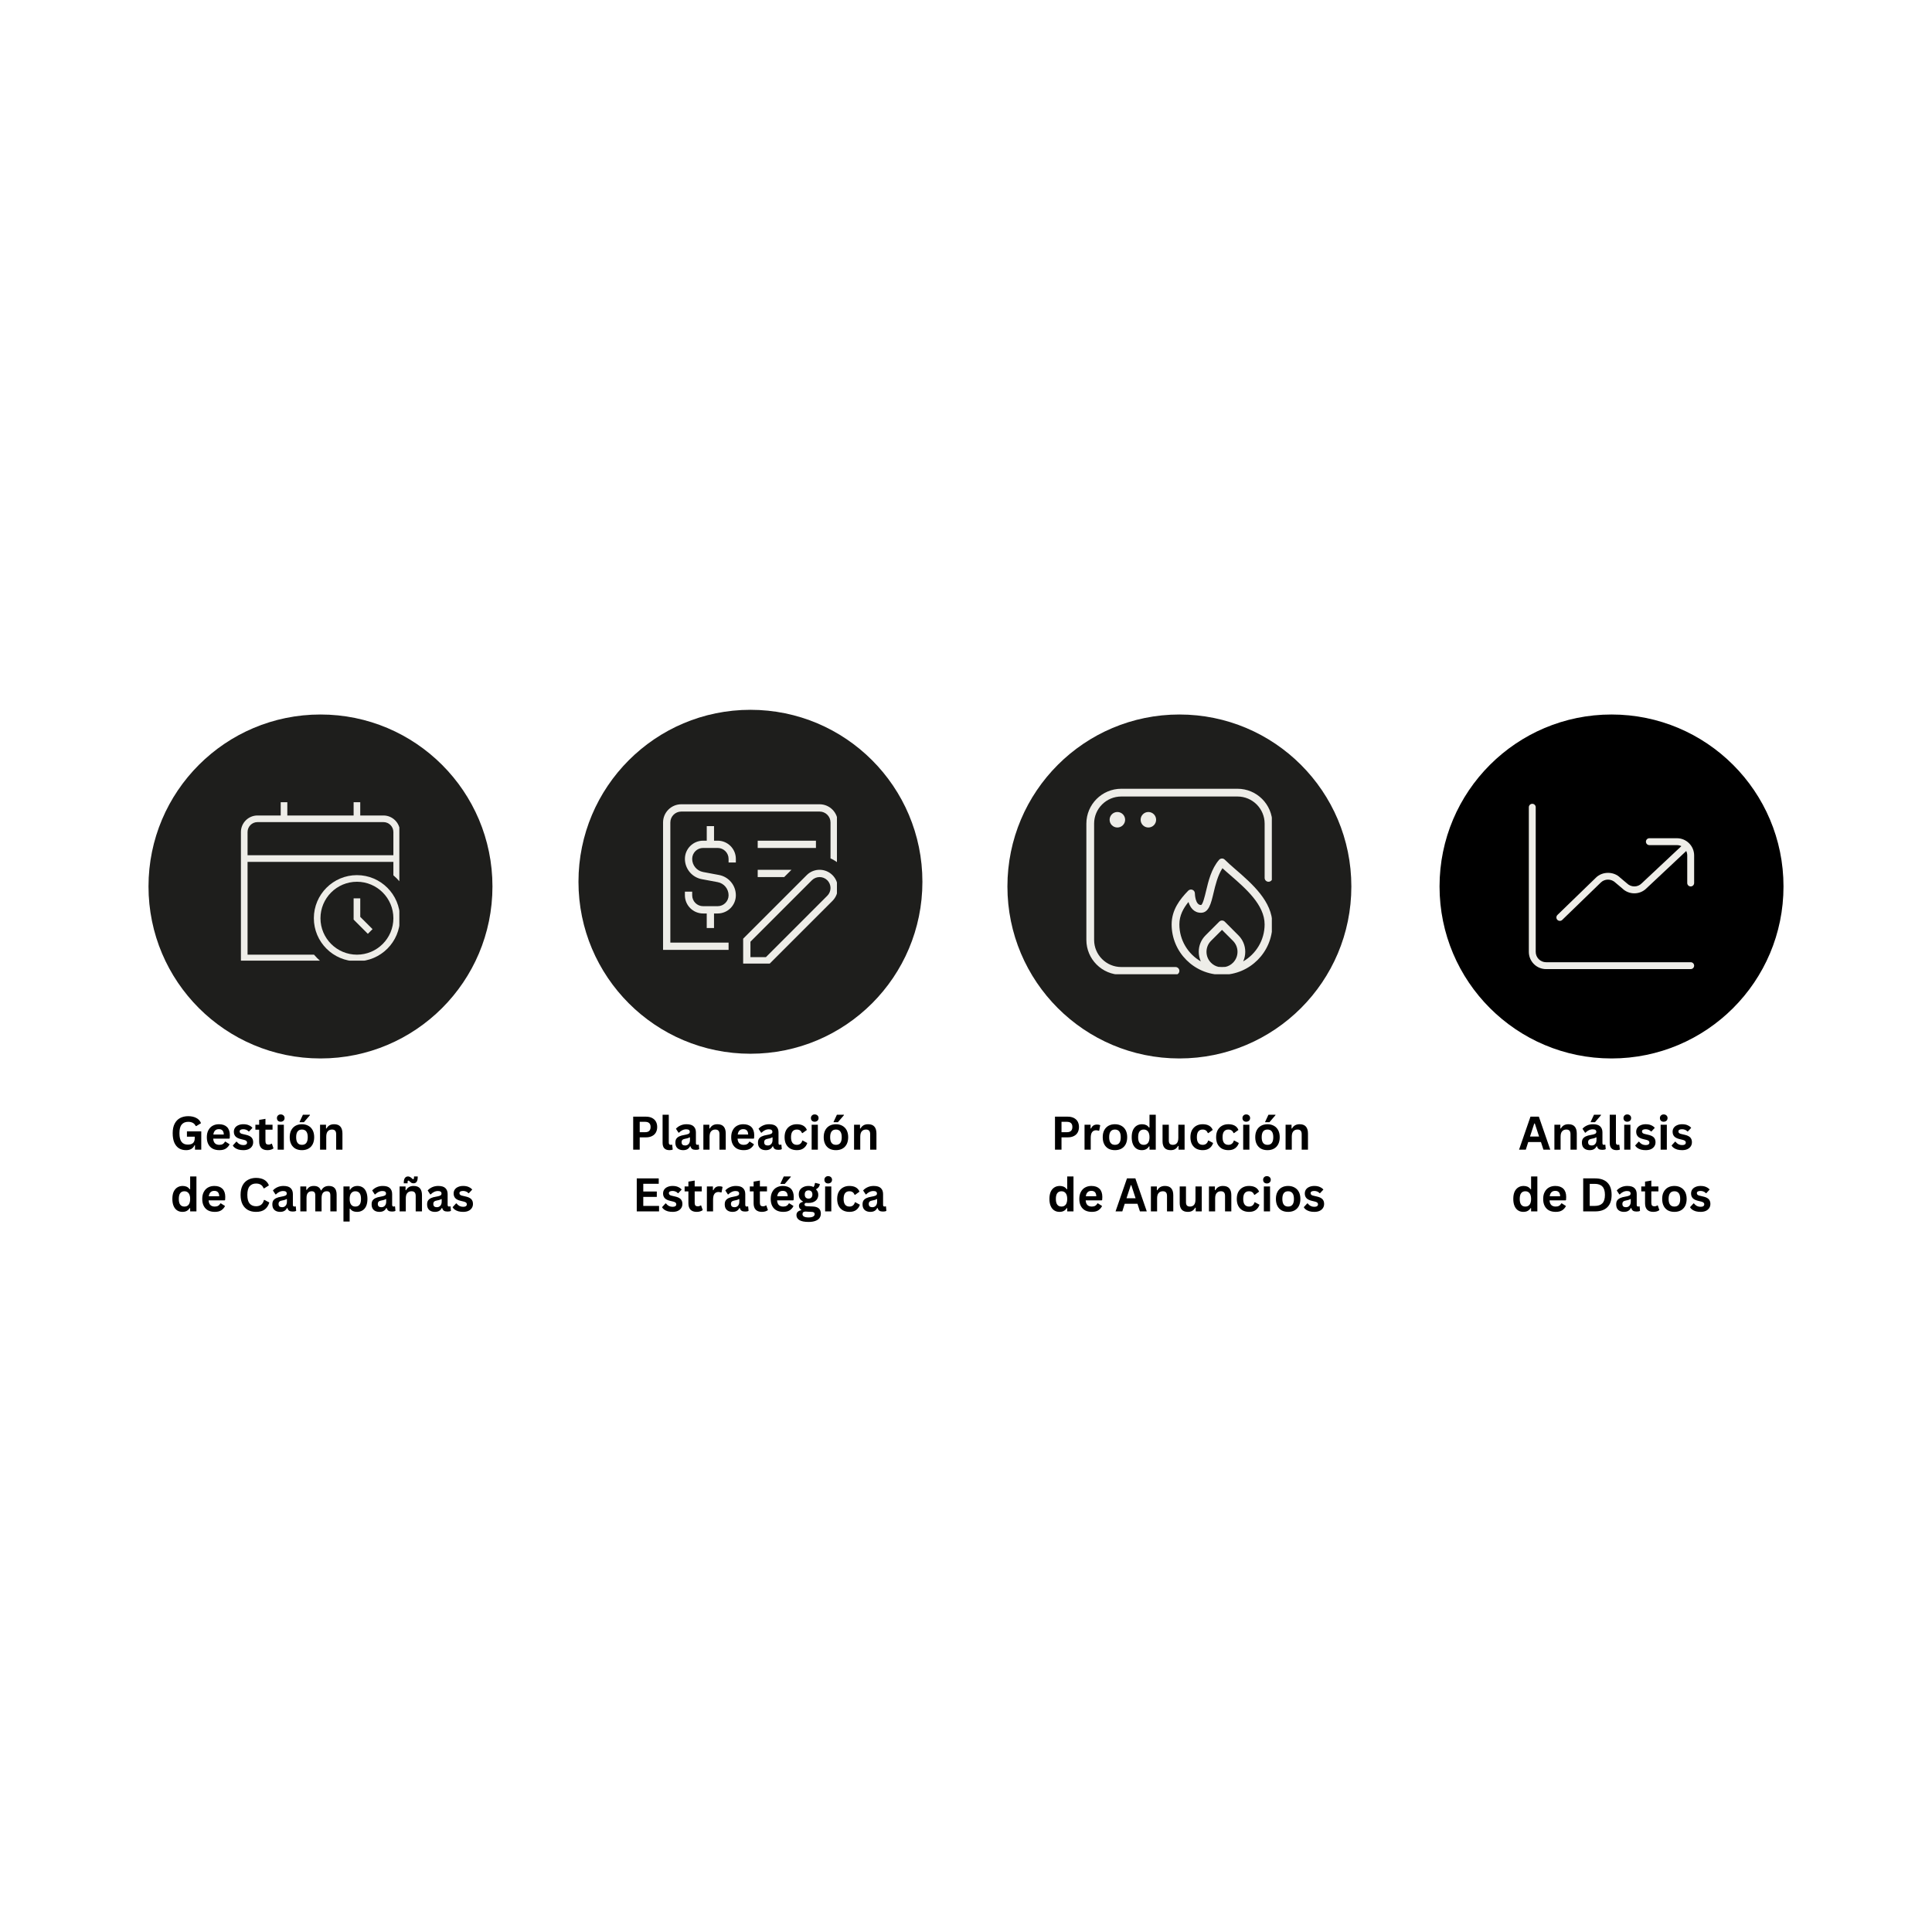 <svg xmlns="http://www.w3.org/2000/svg" xmlns:xlink="http://www.w3.org/1999/xlink" width="500" zoomAndPan="magnify" viewBox="0 0 375 375" height="500" preserveAspectRatio="xMidYMid meet" version="1.0"><defs><g/><clipPath id="c9cef3d7ca"><path d="M 28.824 138.684 L 95.586 138.684 L 95.586 205.445 L 28.824 205.445 Z M 28.824 138.684 " clip-rule="nonzero"/></clipPath><clipPath id="a6d7dfc442"><path d="M 62.207 138.684 C 43.77 138.684 28.824 153.629 28.824 172.062 C 28.824 190.5 43.77 205.445 62.207 205.445 C 80.641 205.445 95.586 190.5 95.586 172.062 C 95.586 153.629 80.641 138.684 62.207 138.684 Z M 62.207 138.684 " clip-rule="nonzero"/></clipPath><clipPath id="8758fc7aba"><path d="M 279.414 138.684 L 346.176 138.684 L 346.176 205.445 L 279.414 205.445 Z M 279.414 138.684 " clip-rule="nonzero"/></clipPath><clipPath id="3603acc5e9"><path d="M 312.793 138.684 C 294.359 138.684 279.414 153.629 279.414 172.062 C 279.414 190.5 294.359 205.445 312.793 205.445 C 331.23 205.445 346.176 190.5 346.176 172.062 C 346.176 153.629 331.23 138.684 312.793 138.684 Z M 312.793 138.684 " clip-rule="nonzero"/></clipPath><clipPath id="15a409f01d"><path d="M 296.746 156.016 L 328.996 156.016 L 328.996 188.266 L 296.746 188.266 Z M 296.746 156.016 " clip-rule="nonzero"/></clipPath><clipPath id="cf094d1777"><path d="M 46.762 155.711 L 77.512 155.711 L 77.512 186.461 L 46.762 186.461 Z M 46.762 155.711 " clip-rule="nonzero"/></clipPath><clipPath id="609ba9580b"><path d="M 112.281 137.773 L 179.039 137.773 L 179.039 204.531 L 112.281 204.531 Z M 112.281 137.773 " clip-rule="nonzero"/></clipPath><clipPath id="b8526f91e1"><path d="M 145.66 137.773 C 127.227 137.773 112.281 152.719 112.281 171.152 C 112.281 189.586 127.227 204.531 145.66 204.531 C 164.094 204.531 179.039 189.586 179.039 171.152 C 179.039 152.719 164.094 137.773 145.66 137.773 Z M 145.66 137.773 " clip-rule="nonzero"/></clipPath><clipPath id="cb962c5d2e"><path d="M 128.699 156 L 162.449 156 L 162.449 187.031 L 128.699 187.031 Z M 128.699 156 " clip-rule="nonzero"/></clipPath><clipPath id="d8b3ac4da8"><path d="M 195.539 138.684 L 262.297 138.684 L 262.297 205.445 L 195.539 205.445 Z M 195.539 138.684 " clip-rule="nonzero"/></clipPath><clipPath id="6ed3f59640"><path d="M 228.918 138.684 C 210.484 138.684 195.539 153.629 195.539 172.062 C 195.539 190.5 210.484 205.445 228.918 205.445 C 247.355 205.445 262.297 190.5 262.297 172.062 C 262.297 153.629 247.355 138.684 228.918 138.684 Z M 228.918 138.684 " clip-rule="nonzero"/></clipPath><clipPath id="9a9b66a809"><path d="M 210.863 153.098 L 246.863 153.098 L 246.863 189.098 L 210.863 189.098 Z M 210.863 153.098 " clip-rule="nonzero"/></clipPath></defs><rect x="-37.5" width="450" fill="#ffffff" y="-37.5" height="450" fill-opacity="1"/><rect x="-37.5" width="450" fill="#ffffff" y="-37.5" height="450" fill-opacity="1"/><g clip-path="url(#c9cef3d7ca)"><g clip-path="url(#a6d7dfc442)"><path fill="#1e1e1c" d="M 28.824 138.684 L 95.586 138.684 L 95.586 205.445 L 28.824 205.445 Z M 28.824 138.684 " fill-opacity="1" fill-rule="nonzero"/></g></g><g clip-path="url(#8758fc7aba)"><g clip-path="url(#3603acc5e9)"><path fill="#000000" d="M 279.414 138.684 L 346.176 138.684 L 346.176 205.445 L 279.414 205.445 Z M 279.414 138.684 " fill-opacity="1" fill-rule="nonzero"/></g></g><g clip-path="url(#15a409f01d)"><path fill="#eeede8" d="M 328.832 187.434 C 328.832 187.801 328.531 188.102 328.164 188.102 L 300.09 188.102 C 298.246 188.102 296.746 186.602 296.746 184.758 L 296.746 156.684 C 296.746 156.316 297.047 156.016 297.414 156.016 C 297.785 156.016 298.082 156.316 298.082 156.684 L 298.082 184.758 C 298.082 185.863 298.984 186.766 300.09 186.766 L 328.164 186.766 C 328.531 186.766 328.832 187.062 328.832 187.434 Z M 325.488 162.699 L 320.141 162.699 C 319.773 162.699 319.473 163 319.473 163.367 C 319.473 163.738 319.773 164.039 320.141 164.039 L 325.488 164.039 C 325.797 164.039 326.09 164.109 326.352 164.234 L 318.637 171.469 C 317.855 172.254 316.586 172.254 315.758 171.434 L 314.484 170.363 C 313.223 169.102 311.012 169.109 309.766 170.355 L 302.297 177.594 C 302.031 177.852 302.027 178.277 302.281 178.539 C 302.414 178.676 302.59 178.742 302.762 178.742 C 302.93 178.742 303.098 178.68 303.227 178.555 L 310.703 171.309 C 311.457 170.555 312.738 170.512 313.582 171.348 L 314.855 172.418 C 316.156 173.719 318.281 173.719 319.566 172.434 L 327.281 165.195 L 327.297 165.18 C 327.422 165.441 327.492 165.734 327.492 166.043 L 327.492 171.391 C 327.492 171.762 327.793 172.059 328.164 172.059 C 328.531 172.059 328.832 171.762 328.832 171.391 L 328.832 166.043 C 328.832 164.199 327.332 162.699 325.488 162.699 Z M 325.488 162.699 " fill-opacity="1" fill-rule="nonzero"/></g><g clip-path="url(#cf094d1777)"><path fill="#eeede8" d="M 69.281 169.863 C 64.668 169.863 60.918 173.613 60.918 178.227 C 60.918 182.836 64.668 186.59 69.281 186.59 C 73.891 186.59 77.641 182.836 77.641 178.227 C 77.641 173.613 73.891 169.863 69.281 169.863 Z M 69.281 185.301 C 65.379 185.301 62.203 182.129 62.203 178.227 C 62.203 174.324 65.379 171.148 69.281 171.148 C 73.18 171.148 76.355 174.324 76.355 178.227 C 76.355 182.129 73.18 185.301 69.281 185.301 Z M 69.922 177.961 L 72.309 180.344 L 71.398 181.254 L 68.637 178.492 L 68.637 174.367 L 69.926 174.367 L 69.926 177.961 Z M 74.426 158.285 L 69.922 158.285 L 69.922 155.711 L 68.637 155.711 L 68.637 158.285 L 55.77 158.285 L 55.77 155.711 L 54.484 155.711 L 54.484 158.285 L 49.98 158.285 C 48.207 158.285 46.762 159.727 46.762 161.5 L 46.762 186.59 L 62.238 186.59 C 61.773 186.195 61.344 185.766 60.949 185.301 L 48.051 185.301 L 48.051 167.289 L 76.355 167.289 L 76.355 169.898 C 76.82 170.289 77.25 170.723 77.641 171.188 L 77.641 161.5 C 77.641 159.727 76.199 158.285 74.426 158.285 Z M 48.051 166.004 L 48.051 161.5 C 48.051 160.438 48.918 159.57 49.98 159.57 L 74.426 159.57 C 75.488 159.57 76.355 160.438 76.355 161.5 L 76.355 166.004 Z M 48.051 166.004 " fill-opacity="1" fill-rule="nonzero"/></g><g clip-path="url(#609ba9580b)"><g clip-path="url(#b8526f91e1)"><path fill="#1e1e1c" d="M 112.281 137.773 L 179.039 137.773 L 179.039 204.531 L 112.281 204.531 Z M 112.281 137.773 " fill-opacity="1" fill-rule="nonzero"/></g></g><g clip-path="url(#cb962c5d2e)"><path fill="#eeede8" d="M 162.613 159.641 L 162.613 167.453 C 162.168 167.117 161.695 166.836 161.203 166.613 L 161.203 159.641 C 161.203 158.473 160.25 157.523 159.082 157.523 L 132.234 157.523 C 131.066 157.523 130.113 158.473 130.113 159.641 L 130.113 182.957 L 141.418 182.957 L 141.418 184.371 L 128.699 184.371 L 128.699 159.641 C 128.699 157.695 130.285 156.109 132.234 156.109 L 159.082 156.109 C 161.031 156.109 162.613 157.695 162.613 159.641 Z M 158.375 163.176 L 147.07 163.176 L 147.07 164.586 L 158.375 164.586 Z M 161.582 169.859 C 162.25 170.527 162.613 171.414 162.613 172.359 C 162.613 173.305 162.246 174.191 161.582 174.859 L 149.242 187.195 L 144.246 187.195 L 144.246 182.199 L 156.586 169.859 C 157.961 168.48 160.203 168.484 161.582 169.859 Z M 161.203 172.359 C 161.203 171.793 160.98 171.262 160.582 170.859 C 159.758 170.035 158.41 170.035 157.586 170.859 L 145.66 182.785 L 145.66 185.785 L 148.656 185.785 L 160.582 173.859 C 160.98 173.457 161.203 172.926 161.203 172.359 Z M 139.297 163.176 L 138.594 163.176 L 138.594 160.348 L 137.18 160.348 L 137.18 163.176 L 136.473 163.176 C 134.523 163.176 132.941 164.758 132.941 166.707 C 132.941 168.633 134.316 170.289 136.207 170.645 L 139.305 171.223 C 140.527 171.453 141.418 172.527 141.418 173.773 C 141.418 174.941 140.465 175.891 139.297 175.891 L 136.473 175.891 C 135.301 175.891 134.352 174.941 134.352 173.773 L 134.352 173.066 L 132.938 173.066 L 132.938 173.773 C 132.938 175.719 134.523 177.305 136.473 177.305 L 137.176 177.305 L 137.176 180.133 L 138.59 180.133 L 138.59 177.305 L 139.297 177.305 C 141.246 177.305 142.828 175.719 142.828 173.773 C 142.828 171.848 141.457 170.191 139.562 169.836 L 136.465 169.254 C 135.242 169.023 134.352 167.953 134.352 166.707 C 134.352 165.539 135.301 164.586 136.473 164.586 L 139.297 164.586 C 140.465 164.586 141.418 165.539 141.418 166.707 L 141.418 167.414 L 142.828 167.414 L 142.828 166.707 C 142.828 164.758 141.246 163.176 139.297 163.176 Z M 147.07 170.238 L 152.211 170.238 L 153.625 168.828 L 147.07 168.828 Z M 147.07 170.238 " fill-opacity="1" fill-rule="nonzero"/></g><g clip-path="url(#d8b3ac4da8)"><g clip-path="url(#6ed3f59640)"><path fill="#1e1e1c" d="M 195.539 138.684 L 262.297 138.684 L 262.297 205.445 L 195.539 205.445 Z M 195.539 138.684 " fill-opacity="1" fill-rule="nonzero"/></g></g><g clip-path="url(#9a9b66a809)"><path fill="#eeede8" d="M 239.848 168.781 C 239.059 168.09 238.309 167.441 237.723 166.855 C 237.574 166.711 237.363 166.617 237.164 166.637 C 236.957 166.645 236.758 166.738 236.621 166.895 C 235.117 168.633 234.547 171.043 234.086 172.977 C 233.863 173.914 233.445 175.664 233.102 175.664 C 231.969 175.664 231.926 173.43 231.926 173.406 C 231.926 173.102 231.738 172.824 231.457 172.711 C 231.172 172.598 230.852 172.664 230.633 172.883 C 229.039 174.523 227.414 176.586 227.414 179.426 C 227.414 184.816 231.801 189.203 237.191 189.203 C 242.582 189.203 246.969 184.816 246.969 179.426 C 246.969 174.961 243.023 171.535 239.852 168.781 Z M 235.062 186.871 C 234.492 186.301 234.18 185.547 234.18 184.742 C 234.18 183.941 234.492 183.184 235.062 182.613 L 237.191 180.488 L 239.316 182.613 C 239.887 183.184 240.199 183.938 240.199 184.742 C 240.199 185.547 239.887 186.301 239.316 186.871 C 238.906 187.281 238.41 187.547 237.883 187.668 C 237.656 187.688 237.422 187.699 237.191 187.699 C 236.957 187.699 236.727 187.688 236.496 187.668 C 235.969 187.547 235.473 187.281 235.062 186.871 Z M 241.305 186.602 C 241.566 186.023 241.703 185.395 241.703 184.742 C 241.703 183.539 241.23 182.402 240.379 181.551 L 237.723 178.891 C 237.426 178.598 236.949 178.598 236.656 178.891 L 233.996 181.551 C 233.145 182.402 232.676 183.535 232.676 184.742 C 232.676 185.395 232.812 186.023 233.074 186.602 C 230.59 185.172 228.914 182.488 228.914 179.422 C 228.914 177.695 229.68 176.301 230.68 175.074 C 231.016 176.148 231.734 177.168 233.098 177.168 C 234.633 177.168 235.055 175.387 235.547 173.324 C 235.91 171.793 236.352 169.934 237.277 168.516 C 237.762 168.965 238.301 169.43 238.859 169.914 C 241.801 172.469 245.461 175.648 245.461 179.422 C 245.461 182.488 243.785 185.172 241.305 186.602 Z M 246.969 159.867 L 246.969 170.398 C 246.969 170.812 246.633 171.148 246.215 171.148 C 245.801 171.148 245.465 170.812 245.465 170.398 L 245.465 159.867 C 245.465 156.965 243.102 154.602 240.199 154.602 L 217.633 154.602 C 214.73 154.602 212.367 156.965 212.367 159.867 L 212.367 182.434 C 212.367 185.336 214.73 187.699 217.633 187.699 L 228.164 187.699 C 228.578 187.699 228.914 188.035 228.914 188.449 C 228.914 188.863 228.578 189.203 228.164 189.203 L 217.633 189.203 C 213.898 189.203 210.863 186.164 210.863 182.434 L 210.863 159.867 C 210.863 156.133 213.898 153.098 217.633 153.098 L 240.199 153.098 C 243.93 153.098 246.969 156.133 246.969 159.867 Z M 216.879 157.609 C 217.711 157.609 218.387 158.285 218.387 159.113 C 218.387 159.945 217.711 160.617 216.879 160.617 C 216.051 160.617 215.375 159.945 215.375 159.113 C 215.375 158.285 216.051 157.609 216.879 157.609 Z M 222.898 157.609 C 223.73 157.609 224.402 158.285 224.402 159.113 C 224.402 159.945 223.73 160.617 222.898 160.617 C 222.066 160.617 221.395 159.945 221.395 159.113 C 221.395 158.285 222.066 157.609 222.898 157.609 Z M 222.898 157.609 " fill-opacity="1" fill-rule="nonzero"/></g><g fill="#000000" fill-opacity="1"><g transform="translate(33.018, 223.15)"><g><path d="M 3.109 0.094 C 2.578 0.094 2.113 -0.023 1.719 -0.266 C 1.332 -0.516 1.031 -0.883 0.812 -1.375 C 0.602 -1.875 0.5 -2.484 0.5 -3.203 C 0.5 -3.93 0.625 -4.539 0.875 -5.031 C 1.133 -5.531 1.488 -5.898 1.938 -6.141 C 2.395 -6.379 2.922 -6.5 3.516 -6.5 C 4.129 -6.5 4.648 -6.383 5.078 -6.156 C 5.516 -5.938 5.82 -5.598 6 -5.141 L 5.078 -4.578 L 4.969 -4.594 C 4.832 -4.875 4.645 -5.078 4.406 -5.203 C 4.164 -5.336 3.867 -5.406 3.516 -5.406 C 2.961 -5.406 2.539 -5.227 2.25 -4.875 C 1.957 -4.531 1.812 -3.973 1.812 -3.203 C 1.812 -2.43 1.945 -1.867 2.219 -1.516 C 2.488 -1.16 2.895 -0.984 3.438 -0.984 C 3.895 -0.984 4.234 -1.086 4.453 -1.297 C 4.672 -1.504 4.781 -1.816 4.781 -2.234 L 4.781 -2.516 L 3.266 -2.516 L 3.266 -3.547 L 6.047 -3.547 L 6.047 0 L 4.828 0 L 4.828 -0.859 L 4.75 -0.875 C 4.613 -0.562 4.41 -0.32 4.141 -0.156 C 3.867 0.008 3.523 0.094 3.109 0.094 Z M 3.109 0.094 "/></g></g><g transform="translate(39.708, 223.15)"><g><path d="M 4.781 -2.141 L 1.672 -2.141 C 1.703 -1.723 1.82 -1.414 2.031 -1.219 C 2.238 -1.031 2.52 -0.938 2.875 -0.938 C 3.145 -0.938 3.363 -0.988 3.531 -1.094 C 3.707 -1.195 3.852 -1.352 3.969 -1.562 L 4.047 -1.562 L 4.859 -1.047 C 4.703 -0.711 4.461 -0.438 4.141 -0.219 C 3.828 -0.008 3.406 0.094 2.875 0.094 C 2.375 0.094 1.941 0 1.578 -0.188 C 1.211 -0.383 0.93 -0.672 0.734 -1.047 C 0.535 -1.422 0.438 -1.879 0.438 -2.422 C 0.438 -2.961 0.539 -3.422 0.75 -3.797 C 0.957 -4.18 1.238 -4.469 1.594 -4.656 C 1.945 -4.844 2.344 -4.938 2.781 -4.938 C 3.469 -4.938 3.992 -4.754 4.359 -4.391 C 4.723 -4.023 4.906 -3.492 4.906 -2.797 C 4.906 -2.535 4.895 -2.336 4.875 -2.203 Z M 3.734 -2.938 C 3.723 -3.301 3.633 -3.566 3.469 -3.734 C 3.312 -3.898 3.082 -3.984 2.781 -3.984 C 2.164 -3.984 1.805 -3.633 1.703 -2.938 Z M 3.734 -2.938 "/></g></g><g transform="translate(44.968, 223.15)"><g><path d="M 2.266 0.094 C 1.93 0.094 1.625 0.055 1.344 -0.016 C 1.07 -0.098 0.836 -0.207 0.641 -0.344 C 0.453 -0.477 0.312 -0.633 0.219 -0.812 L 0.891 -1.547 L 0.984 -1.547 C 1.148 -1.328 1.344 -1.16 1.562 -1.047 C 1.781 -0.941 2.016 -0.891 2.266 -0.891 C 2.504 -0.891 2.68 -0.93 2.797 -1.016 C 2.922 -1.098 2.984 -1.219 2.984 -1.375 C 2.984 -1.5 2.941 -1.602 2.859 -1.688 C 2.773 -1.77 2.633 -1.836 2.438 -1.891 L 1.797 -2.047 C 1.316 -2.16 0.969 -2.332 0.75 -2.562 C 0.531 -2.801 0.422 -3.102 0.422 -3.469 C 0.422 -3.758 0.492 -4.016 0.641 -4.234 C 0.797 -4.461 1.016 -4.633 1.297 -4.75 C 1.578 -4.875 1.898 -4.938 2.266 -4.938 C 2.703 -4.938 3.062 -4.867 3.344 -4.734 C 3.633 -4.609 3.863 -4.441 4.031 -4.234 L 3.375 -3.531 L 3.297 -3.531 C 3.16 -3.688 3.004 -3.797 2.828 -3.859 C 2.66 -3.93 2.473 -3.969 2.266 -3.969 C 1.785 -3.969 1.547 -3.82 1.547 -3.531 C 1.547 -3.406 1.594 -3.301 1.688 -3.219 C 1.781 -3.133 1.938 -3.07 2.156 -3.031 L 2.75 -2.891 C 3.238 -2.785 3.598 -2.617 3.828 -2.391 C 4.055 -2.16 4.172 -1.848 4.172 -1.453 C 4.172 -1.141 4.094 -0.867 3.938 -0.641 C 3.789 -0.41 3.57 -0.227 3.281 -0.094 C 3 0.031 2.66 0.094 2.266 0.094 Z M 2.266 0.094 "/></g></g><g transform="translate(49.43, 223.15)"><g><path d="M 3.344 -1.156 L 3.656 -0.25 C 3.52 -0.145 3.352 -0.062 3.156 0 C 2.957 0.062 2.734 0.094 2.484 0.094 C 1.961 0.094 1.562 -0.047 1.281 -0.328 C 1.008 -0.617 0.875 -1.035 0.875 -1.578 L 0.875 -3.875 L 0.141 -3.875 L 0.141 -4.844 L 0.875 -4.844 L 0.875 -5.781 L 2.094 -5.984 L 2.094 -4.844 L 3.469 -4.844 L 3.469 -3.875 L 2.094 -3.875 L 2.094 -1.672 C 2.094 -1.43 2.141 -1.254 2.234 -1.141 C 2.336 -1.035 2.488 -0.984 2.688 -0.984 C 2.895 -0.984 3.082 -1.039 3.25 -1.156 Z M 3.344 -1.156 "/></g></g><g transform="translate(53.19, 223.15)"><g><path d="M 1.297 -5.422 C 1.078 -5.422 0.898 -5.484 0.766 -5.609 C 0.629 -5.742 0.562 -5.922 0.562 -6.141 C 0.562 -6.336 0.629 -6.504 0.766 -6.641 C 0.898 -6.773 1.078 -6.844 1.297 -6.844 C 1.441 -6.844 1.57 -6.812 1.688 -6.75 C 1.801 -6.688 1.891 -6.602 1.953 -6.5 C 2.016 -6.395 2.047 -6.273 2.047 -6.141 C 2.047 -5.992 2.016 -5.867 1.953 -5.766 C 1.891 -5.66 1.801 -5.578 1.688 -5.516 C 1.57 -5.453 1.441 -5.422 1.297 -5.422 Z M 0.703 0 L 0.703 -4.844 L 1.906 -4.844 L 1.906 0 Z M 0.703 0 "/></g></g><g transform="translate(55.796, 223.15)"><g><path d="M 2.812 0.094 C 2.332 0.094 1.914 0 1.562 -0.188 C 1.207 -0.383 0.93 -0.672 0.734 -1.047 C 0.535 -1.43 0.438 -1.891 0.438 -2.422 C 0.438 -2.953 0.535 -3.406 0.734 -3.781 C 0.93 -4.156 1.207 -4.441 1.562 -4.641 C 1.914 -4.836 2.332 -4.938 2.812 -4.938 C 3.281 -4.938 3.691 -4.836 4.047 -4.641 C 4.41 -4.441 4.691 -4.156 4.891 -3.781 C 5.086 -3.406 5.188 -2.953 5.188 -2.422 C 5.188 -1.891 5.086 -1.43 4.891 -1.047 C 4.691 -0.672 4.41 -0.383 4.047 -0.188 C 3.691 0 3.281 0.094 2.812 0.094 Z M 2.812 -0.938 C 3.562 -0.938 3.938 -1.43 3.938 -2.422 C 3.938 -2.93 3.836 -3.305 3.641 -3.547 C 3.453 -3.785 3.176 -3.906 2.812 -3.906 C 2.062 -3.906 1.688 -3.41 1.688 -2.422 C 1.688 -1.43 2.062 -0.938 2.812 -0.938 Z M 3.188 -5.328 L 2.359 -5.328 L 2.359 -5.406 L 3 -6.781 L 4.359 -6.781 L 4.359 -6.688 Z M 3.188 -5.328 "/></g></g><g transform="translate(61.42, 223.15)"><g><path d="M 0.703 0 L 0.703 -4.844 L 1.859 -4.844 L 1.859 -4.125 L 1.953 -4.109 C 2.254 -4.66 2.742 -4.938 3.422 -4.938 C 3.984 -4.938 4.395 -4.781 4.656 -4.469 C 4.914 -4.164 5.047 -3.723 5.047 -3.141 L 5.047 0 L 3.828 0 L 3.828 -3 C 3.828 -3.32 3.758 -3.551 3.625 -3.688 C 3.5 -3.832 3.297 -3.906 3.016 -3.906 C 2.672 -3.906 2.398 -3.789 2.203 -3.562 C 2.004 -3.344 1.906 -2.988 1.906 -2.5 L 1.906 0 Z M 0.703 0 "/></g></g></g><g fill="#000000" fill-opacity="1"><g transform="translate(67.089, 223.15)"><g/></g></g><g fill="#000000" fill-opacity="1"><g transform="translate(33.018, 235.13)"><g><path d="M 2.391 0.094 C 2.004 0.094 1.664 0 1.375 -0.188 C 1.082 -0.375 0.852 -0.656 0.688 -1.031 C 0.52 -1.406 0.438 -1.867 0.438 -2.422 C 0.438 -2.973 0.52 -3.438 0.688 -3.812 C 0.863 -4.188 1.102 -4.469 1.406 -4.656 C 1.707 -4.844 2.055 -4.938 2.453 -4.938 C 2.754 -4.938 3.016 -4.883 3.234 -4.781 C 3.453 -4.676 3.641 -4.516 3.797 -4.297 L 3.891 -4.312 L 3.891 -6.781 L 5.109 -6.781 L 5.109 0 L 3.891 0 L 3.891 -0.625 L 3.797 -0.641 C 3.66 -0.41 3.473 -0.227 3.234 -0.094 C 3.004 0.031 2.723 0.094 2.391 0.094 Z M 2.781 -0.938 C 3.125 -0.938 3.395 -1.055 3.594 -1.297 C 3.789 -1.547 3.891 -1.922 3.891 -2.422 C 3.891 -2.91 3.789 -3.281 3.594 -3.531 C 3.395 -3.781 3.125 -3.906 2.781 -3.906 C 2.426 -3.906 2.156 -3.785 1.969 -3.547 C 1.781 -3.305 1.688 -2.93 1.688 -2.422 C 1.688 -1.91 1.781 -1.535 1.969 -1.297 C 2.156 -1.055 2.426 -0.938 2.781 -0.938 Z M 2.781 -0.938 "/></g></g><g transform="translate(38.818, 235.13)"><g><path d="M 4.781 -2.141 L 1.672 -2.141 C 1.703 -1.723 1.82 -1.414 2.031 -1.219 C 2.238 -1.031 2.52 -0.938 2.875 -0.938 C 3.145 -0.938 3.363 -0.988 3.531 -1.094 C 3.707 -1.195 3.852 -1.352 3.969 -1.562 L 4.047 -1.562 L 4.859 -1.047 C 4.703 -0.711 4.461 -0.438 4.141 -0.219 C 3.828 -0.008 3.406 0.094 2.875 0.094 C 2.375 0.094 1.941 0 1.578 -0.188 C 1.211 -0.383 0.93 -0.672 0.734 -1.047 C 0.535 -1.422 0.438 -1.879 0.438 -2.422 C 0.438 -2.961 0.539 -3.422 0.75 -3.797 C 0.957 -4.18 1.238 -4.469 1.594 -4.656 C 1.945 -4.844 2.344 -4.938 2.781 -4.938 C 3.469 -4.938 3.992 -4.754 4.359 -4.391 C 4.723 -4.023 4.906 -3.492 4.906 -2.797 C 4.906 -2.535 4.895 -2.336 4.875 -2.203 Z M 3.734 -2.938 C 3.723 -3.301 3.633 -3.566 3.469 -3.734 C 3.312 -3.898 3.082 -3.984 2.781 -3.984 C 2.164 -3.984 1.805 -3.633 1.703 -2.938 Z M 3.734 -2.938 "/></g></g><g transform="translate(44.078, 235.13)"><g/></g><g transform="translate(46.197, 235.13)"><g><path d="M 3.5 0.094 C 2.914 0.094 2.395 -0.023 1.938 -0.266 C 1.488 -0.516 1.133 -0.883 0.875 -1.375 C 0.625 -1.875 0.5 -2.484 0.5 -3.203 C 0.5 -3.93 0.625 -4.539 0.875 -5.031 C 1.133 -5.52 1.488 -5.883 1.938 -6.125 C 2.395 -6.375 2.914 -6.5 3.5 -6.5 C 4.125 -6.5 4.648 -6.379 5.078 -6.141 C 5.504 -5.898 5.812 -5.535 6 -5.047 L 5.078 -4.469 L 4.969 -4.484 C 4.832 -4.816 4.645 -5.051 4.406 -5.188 C 4.164 -5.332 3.863 -5.406 3.5 -5.406 C 2.969 -5.406 2.551 -5.227 2.25 -4.875 C 1.957 -4.531 1.812 -3.973 1.812 -3.203 C 1.812 -2.441 1.957 -1.883 2.25 -1.531 C 2.551 -1.176 2.969 -1 3.5 -1 C 4.332 -1 4.844 -1.406 5.031 -2.219 L 5.141 -2.219 L 6.078 -1.734 C 5.898 -1.129 5.598 -0.672 5.172 -0.359 C 4.754 -0.055 4.195 0.094 3.5 0.094 Z M 3.5 0.094 "/></g></g><g transform="translate(52.488, 235.13)"><g><path d="M 1.891 0.094 C 1.578 0.094 1.305 0.035 1.078 -0.078 C 0.848 -0.191 0.672 -0.359 0.547 -0.578 C 0.43 -0.797 0.375 -1.062 0.375 -1.375 C 0.375 -1.664 0.43 -1.906 0.547 -2.094 C 0.672 -2.289 0.863 -2.453 1.125 -2.578 C 1.383 -2.703 1.719 -2.797 2.125 -2.859 C 2.414 -2.91 2.633 -2.961 2.781 -3.016 C 2.938 -3.066 3.039 -3.129 3.094 -3.203 C 3.145 -3.273 3.172 -3.363 3.172 -3.469 C 3.172 -3.625 3.113 -3.742 3 -3.828 C 2.895 -3.91 2.719 -3.953 2.469 -3.953 C 2.207 -3.953 1.953 -3.891 1.703 -3.766 C 1.461 -3.648 1.254 -3.492 1.078 -3.297 L 0.984 -3.297 L 0.484 -4.062 C 0.723 -4.332 1.02 -4.547 1.375 -4.703 C 1.727 -4.859 2.113 -4.938 2.531 -4.938 C 3.176 -4.938 3.641 -4.797 3.922 -4.516 C 4.211 -4.242 4.359 -3.859 4.359 -3.359 L 4.359 -1.266 C 4.359 -1.047 4.453 -0.938 4.641 -0.938 C 4.711 -0.938 4.785 -0.953 4.859 -0.984 L 4.922 -0.953 L 5 -0.109 C 4.938 -0.066 4.844 -0.031 4.719 0 C 4.602 0.02 4.473 0.031 4.328 0.031 C 4.035 0.031 3.805 -0.02 3.641 -0.125 C 3.484 -0.238 3.367 -0.414 3.297 -0.656 L 3.219 -0.656 C 2.977 -0.156 2.535 0.094 1.891 0.094 Z M 2.266 -0.812 C 2.547 -0.812 2.77 -0.906 2.938 -1.094 C 3.113 -1.281 3.203 -1.547 3.203 -1.891 L 3.203 -2.375 L 3.109 -2.391 C 3.035 -2.336 2.941 -2.289 2.828 -2.25 C 2.711 -2.207 2.539 -2.164 2.312 -2.125 C 2.051 -2.082 1.863 -2.008 1.75 -1.906 C 1.633 -1.801 1.578 -1.648 1.578 -1.453 C 1.578 -1.242 1.633 -1.082 1.75 -0.969 C 1.875 -0.863 2.047 -0.812 2.266 -0.812 Z M 2.266 -0.812 "/></g></g><g transform="translate(57.59, 235.13)"><g><path d="M 0.703 0 L 0.703 -4.844 L 1.859 -4.844 L 1.859 -4.188 L 1.953 -4.172 C 2.109 -4.43 2.289 -4.625 2.5 -4.75 C 2.719 -4.875 2.992 -4.938 3.328 -4.938 C 3.691 -4.938 3.984 -4.863 4.203 -4.719 C 4.43 -4.57 4.594 -4.359 4.688 -4.078 L 4.781 -4.078 C 4.938 -4.367 5.129 -4.582 5.359 -4.719 C 5.598 -4.863 5.895 -4.938 6.25 -4.938 C 7.25 -4.938 7.75 -4.375 7.75 -3.25 L 7.75 0 L 6.531 0 L 6.531 -3.094 C 6.531 -3.383 6.473 -3.594 6.359 -3.719 C 6.254 -3.844 6.078 -3.906 5.828 -3.906 C 5.16 -3.906 4.828 -3.457 4.828 -2.562 L 4.828 0 L 3.609 0 L 3.609 -3.094 C 3.609 -3.383 3.551 -3.594 3.438 -3.719 C 3.332 -3.844 3.156 -3.906 2.906 -3.906 C 2.594 -3.906 2.348 -3.801 2.172 -3.594 C 1.992 -3.383 1.906 -3.051 1.906 -2.594 L 1.906 0 Z M 0.703 0 "/></g></g><g transform="translate(65.961, 235.13)"><g><path d="M 0.703 1.969 L 0.703 -4.844 L 1.906 -4.844 L 1.906 -4.203 L 2 -4.188 C 2.145 -4.438 2.336 -4.625 2.578 -4.75 C 2.816 -4.875 3.098 -4.938 3.422 -4.938 C 3.805 -4.938 4.145 -4.844 4.438 -4.656 C 4.727 -4.469 4.953 -4.188 5.109 -3.812 C 5.273 -3.438 5.359 -2.973 5.359 -2.422 C 5.359 -1.867 5.273 -1.406 5.109 -1.031 C 4.941 -0.656 4.703 -0.375 4.391 -0.188 C 4.086 0 3.738 0.094 3.344 0.094 C 3.039 0.094 2.781 0.047 2.562 -0.047 C 2.344 -0.148 2.156 -0.312 2 -0.531 L 1.906 -0.516 L 1.906 1.969 Z M 3 -0.938 C 3.363 -0.938 3.641 -1.055 3.828 -1.297 C 4.016 -1.535 4.109 -1.91 4.109 -2.422 C 4.109 -2.93 4.016 -3.305 3.828 -3.547 C 3.641 -3.785 3.363 -3.906 3 -3.906 C 2.664 -3.906 2.398 -3.781 2.203 -3.531 C 2.004 -3.281 1.906 -2.91 1.906 -2.422 C 1.906 -1.922 2.004 -1.547 2.203 -1.297 C 2.398 -1.055 2.664 -0.938 3 -0.938 Z M 3 -0.938 "/></g></g><g transform="translate(71.756, 235.13)"><g><path d="M 1.891 0.094 C 1.578 0.094 1.305 0.035 1.078 -0.078 C 0.848 -0.191 0.672 -0.359 0.547 -0.578 C 0.43 -0.797 0.375 -1.062 0.375 -1.375 C 0.375 -1.664 0.43 -1.906 0.547 -2.094 C 0.672 -2.289 0.863 -2.453 1.125 -2.578 C 1.383 -2.703 1.719 -2.797 2.125 -2.859 C 2.414 -2.91 2.633 -2.961 2.781 -3.016 C 2.938 -3.066 3.039 -3.129 3.094 -3.203 C 3.145 -3.273 3.172 -3.363 3.172 -3.469 C 3.172 -3.625 3.113 -3.742 3 -3.828 C 2.895 -3.91 2.719 -3.953 2.469 -3.953 C 2.207 -3.953 1.953 -3.891 1.703 -3.766 C 1.461 -3.648 1.254 -3.492 1.078 -3.297 L 0.984 -3.297 L 0.484 -4.062 C 0.723 -4.332 1.02 -4.547 1.375 -4.703 C 1.727 -4.859 2.113 -4.938 2.531 -4.938 C 3.176 -4.938 3.641 -4.797 3.922 -4.516 C 4.211 -4.242 4.359 -3.859 4.359 -3.359 L 4.359 -1.266 C 4.359 -1.047 4.453 -0.938 4.641 -0.938 C 4.711 -0.938 4.785 -0.953 4.859 -0.984 L 4.922 -0.953 L 5 -0.109 C 4.938 -0.066 4.844 -0.031 4.719 0 C 4.602 0.02 4.473 0.031 4.328 0.031 C 4.035 0.031 3.805 -0.02 3.641 -0.125 C 3.484 -0.238 3.367 -0.414 3.297 -0.656 L 3.219 -0.656 C 2.977 -0.156 2.535 0.094 1.891 0.094 Z M 2.266 -0.812 C 2.547 -0.812 2.77 -0.906 2.938 -1.094 C 3.113 -1.281 3.203 -1.547 3.203 -1.891 L 3.203 -2.375 L 3.109 -2.391 C 3.035 -2.336 2.941 -2.289 2.828 -2.25 C 2.711 -2.207 2.539 -2.164 2.312 -2.125 C 2.051 -2.082 1.863 -2.008 1.75 -1.906 C 1.633 -1.801 1.578 -1.648 1.578 -1.453 C 1.578 -1.242 1.633 -1.082 1.75 -0.969 C 1.875 -0.863 2.047 -0.812 2.266 -0.812 Z M 2.266 -0.812 "/></g></g><g transform="translate(76.859, 235.13)"><g><path d="M 0.703 0 L 0.703 -4.844 L 1.859 -4.844 L 1.859 -4.125 L 1.953 -4.109 C 2.254 -4.66 2.742 -4.938 3.422 -4.938 C 3.984 -4.938 4.395 -4.781 4.656 -4.469 C 4.914 -4.164 5.047 -3.723 5.047 -3.141 L 5.047 0 L 3.828 0 L 3.828 -3 C 3.828 -3.32 3.758 -3.551 3.625 -3.688 C 3.5 -3.832 3.297 -3.906 3.016 -3.906 C 2.672 -3.906 2.398 -3.789 2.203 -3.562 C 2.004 -3.344 1.906 -2.988 1.906 -2.5 L 1.906 0 Z M 1.516 -5.578 C 1.516 -5.984 1.586 -6.285 1.734 -6.484 C 1.879 -6.68 2.078 -6.781 2.328 -6.781 C 2.441 -6.781 2.547 -6.758 2.641 -6.719 C 2.742 -6.676 2.848 -6.613 2.953 -6.531 L 3.109 -6.391 C 3.18 -6.328 3.227 -6.285 3.25 -6.266 C 3.281 -6.254 3.316 -6.25 3.359 -6.25 C 3.398 -6.25 3.43 -6.273 3.453 -6.328 C 3.484 -6.379 3.5 -6.484 3.5 -6.641 L 3.5 -6.781 L 4.219 -6.781 L 4.219 -6.656 C 4.219 -6.238 4.145 -5.93 4 -5.734 C 3.863 -5.547 3.672 -5.453 3.422 -5.453 C 3.305 -5.453 3.195 -5.469 3.094 -5.5 C 2.988 -5.539 2.891 -5.609 2.797 -5.703 L 2.641 -5.844 C 2.578 -5.895 2.523 -5.93 2.484 -5.953 C 2.453 -5.973 2.422 -5.984 2.391 -5.984 C 2.348 -5.984 2.312 -5.953 2.281 -5.891 C 2.258 -5.836 2.25 -5.738 2.25 -5.594 L 2.25 -5.453 L 1.516 -5.453 Z M 1.516 -5.578 "/></g></g><g transform="translate(82.527, 235.13)"><g><path d="M 1.891 0.094 C 1.578 0.094 1.305 0.035 1.078 -0.078 C 0.848 -0.191 0.672 -0.359 0.547 -0.578 C 0.43 -0.797 0.375 -1.062 0.375 -1.375 C 0.375 -1.664 0.43 -1.906 0.547 -2.094 C 0.672 -2.289 0.863 -2.453 1.125 -2.578 C 1.383 -2.703 1.719 -2.797 2.125 -2.859 C 2.414 -2.91 2.633 -2.961 2.781 -3.016 C 2.938 -3.066 3.039 -3.129 3.094 -3.203 C 3.145 -3.273 3.172 -3.363 3.172 -3.469 C 3.172 -3.625 3.113 -3.742 3 -3.828 C 2.895 -3.91 2.719 -3.953 2.469 -3.953 C 2.207 -3.953 1.953 -3.891 1.703 -3.766 C 1.461 -3.648 1.254 -3.492 1.078 -3.297 L 0.984 -3.297 L 0.484 -4.062 C 0.723 -4.332 1.02 -4.547 1.375 -4.703 C 1.727 -4.859 2.113 -4.938 2.531 -4.938 C 3.176 -4.938 3.641 -4.797 3.922 -4.516 C 4.211 -4.242 4.359 -3.859 4.359 -3.359 L 4.359 -1.266 C 4.359 -1.047 4.453 -0.938 4.641 -0.938 C 4.711 -0.938 4.785 -0.953 4.859 -0.984 L 4.922 -0.953 L 5 -0.109 C 4.938 -0.066 4.844 -0.031 4.719 0 C 4.602 0.02 4.473 0.031 4.328 0.031 C 4.035 0.031 3.805 -0.02 3.641 -0.125 C 3.484 -0.238 3.367 -0.414 3.297 -0.656 L 3.219 -0.656 C 2.977 -0.156 2.535 0.094 1.891 0.094 Z M 2.266 -0.812 C 2.547 -0.812 2.77 -0.906 2.938 -1.094 C 3.113 -1.281 3.203 -1.547 3.203 -1.891 L 3.203 -2.375 L 3.109 -2.391 C 3.035 -2.336 2.941 -2.289 2.828 -2.25 C 2.711 -2.207 2.539 -2.164 2.312 -2.125 C 2.051 -2.082 1.863 -2.008 1.75 -1.906 C 1.633 -1.801 1.578 -1.648 1.578 -1.453 C 1.578 -1.242 1.633 -1.082 1.75 -0.969 C 1.875 -0.863 2.047 -0.812 2.266 -0.812 Z M 2.266 -0.812 "/></g></g><g transform="translate(87.629, 235.13)"><g><path d="M 2.266 0.094 C 1.93 0.094 1.625 0.055 1.344 -0.016 C 1.07 -0.098 0.836 -0.207 0.641 -0.344 C 0.453 -0.477 0.312 -0.633 0.219 -0.812 L 0.891 -1.547 L 0.984 -1.547 C 1.148 -1.328 1.344 -1.16 1.562 -1.047 C 1.781 -0.941 2.016 -0.891 2.266 -0.891 C 2.504 -0.891 2.68 -0.93 2.797 -1.016 C 2.922 -1.098 2.984 -1.219 2.984 -1.375 C 2.984 -1.5 2.941 -1.602 2.859 -1.688 C 2.773 -1.77 2.633 -1.836 2.438 -1.891 L 1.797 -2.047 C 1.316 -2.16 0.969 -2.332 0.75 -2.562 C 0.531 -2.801 0.422 -3.102 0.422 -3.469 C 0.422 -3.758 0.492 -4.016 0.641 -4.234 C 0.797 -4.461 1.016 -4.633 1.297 -4.75 C 1.578 -4.875 1.898 -4.938 2.266 -4.938 C 2.703 -4.938 3.062 -4.867 3.344 -4.734 C 3.633 -4.609 3.863 -4.441 4.031 -4.234 L 3.375 -3.531 L 3.297 -3.531 C 3.16 -3.688 3.004 -3.797 2.828 -3.859 C 2.66 -3.93 2.473 -3.969 2.266 -3.969 C 1.785 -3.969 1.547 -3.82 1.547 -3.531 C 1.547 -3.406 1.594 -3.301 1.688 -3.219 C 1.781 -3.133 1.938 -3.07 2.156 -3.031 L 2.75 -2.891 C 3.238 -2.785 3.598 -2.617 3.828 -2.391 C 4.055 -2.16 4.172 -1.848 4.172 -1.453 C 4.172 -1.141 4.094 -0.867 3.938 -0.641 C 3.789 -0.41 3.57 -0.227 3.281 -0.094 C 3 0.031 2.66 0.094 2.266 0.094 Z M 2.266 0.094 "/></g></g></g><g fill="#000000" fill-opacity="1"><g transform="translate(294.753, 223.15)"><g><path d="M 6.156 0 L 4.828 0 L 4.344 -1.484 L 1.875 -1.484 L 1.406 0 L 0.094 0 L 2.312 -6.406 L 3.938 -6.406 Z M 3.047 -5.078 L 2.219 -2.547 L 3.984 -2.547 L 3.156 -5.078 Z M 3.047 -5.078 "/></g></g><g transform="translate(301.005, 223.15)"><g><path d="M 0.703 0 L 0.703 -4.844 L 1.859 -4.844 L 1.859 -4.125 L 1.953 -4.109 C 2.254 -4.66 2.742 -4.938 3.422 -4.938 C 3.984 -4.938 4.395 -4.781 4.656 -4.469 C 4.914 -4.164 5.047 -3.723 5.047 -3.141 L 5.047 0 L 3.828 0 L 3.828 -3 C 3.828 -3.32 3.758 -3.551 3.625 -3.688 C 3.5 -3.832 3.297 -3.906 3.016 -3.906 C 2.672 -3.906 2.398 -3.789 2.203 -3.562 C 2.004 -3.344 1.906 -2.988 1.906 -2.5 L 1.906 0 Z M 0.703 0 "/></g></g><g transform="translate(306.673, 223.15)"><g><path d="M 1.891 0.094 C 1.578 0.094 1.305 0.035 1.078 -0.078 C 0.848 -0.191 0.672 -0.359 0.547 -0.578 C 0.43 -0.797 0.375 -1.062 0.375 -1.375 C 0.375 -1.664 0.43 -1.906 0.547 -2.094 C 0.672 -2.289 0.863 -2.453 1.125 -2.578 C 1.383 -2.703 1.719 -2.797 2.125 -2.859 C 2.414 -2.91 2.633 -2.961 2.781 -3.016 C 2.938 -3.066 3.039 -3.129 3.094 -3.203 C 3.145 -3.273 3.172 -3.363 3.172 -3.469 C 3.172 -3.625 3.113 -3.742 3 -3.828 C 2.895 -3.91 2.719 -3.953 2.469 -3.953 C 2.207 -3.953 1.953 -3.891 1.703 -3.766 C 1.461 -3.648 1.254 -3.492 1.078 -3.297 L 0.984 -3.297 L 0.484 -4.062 C 0.723 -4.332 1.02 -4.547 1.375 -4.703 C 1.727 -4.859 2.113 -4.938 2.531 -4.938 C 3.176 -4.938 3.641 -4.797 3.922 -4.516 C 4.211 -4.242 4.359 -3.859 4.359 -3.359 L 4.359 -1.266 C 4.359 -1.047 4.453 -0.938 4.641 -0.938 C 4.711 -0.938 4.785 -0.953 4.859 -0.984 L 4.922 -0.953 L 5 -0.109 C 4.938 -0.066 4.844 -0.031 4.719 0 C 4.602 0.02 4.473 0.031 4.328 0.031 C 4.035 0.031 3.805 -0.02 3.641 -0.125 C 3.484 -0.238 3.367 -0.414 3.297 -0.656 L 3.219 -0.656 C 2.977 -0.156 2.535 0.094 1.891 0.094 Z M 2.266 -0.812 C 2.547 -0.812 2.77 -0.906 2.938 -1.094 C 3.113 -1.281 3.203 -1.547 3.203 -1.891 L 3.203 -2.375 L 3.109 -2.391 C 3.035 -2.336 2.941 -2.289 2.828 -2.25 C 2.711 -2.207 2.539 -2.164 2.312 -2.125 C 2.051 -2.082 1.863 -2.008 1.75 -1.906 C 1.633 -1.801 1.578 -1.648 1.578 -1.453 C 1.578 -1.242 1.633 -1.082 1.75 -0.969 C 1.875 -0.863 2.047 -0.812 2.266 -0.812 Z M 2.906 -5.328 L 2.078 -5.328 L 2.078 -5.406 L 2.719 -6.781 L 4.078 -6.781 L 4.078 -6.688 Z M 2.906 -5.328 "/></g></g><g transform="translate(311.775, 223.15)"><g><path d="M 2.016 0.094 C 1.578 0.094 1.242 -0.02 1.016 -0.25 C 0.785 -0.488 0.672 -0.848 0.672 -1.328 L 0.672 -6.781 L 1.875 -6.781 L 1.875 -1.375 C 1.875 -1.082 2 -0.938 2.25 -0.938 C 2.32 -0.938 2.395 -0.945 2.469 -0.969 L 2.531 -0.953 L 2.641 -0.016 C 2.578 0.016 2.488 0.039 2.375 0.062 C 2.27 0.082 2.148 0.094 2.016 0.094 Z M 2.016 0.094 "/></g></g><g transform="translate(314.557, 223.15)"><g><path d="M 1.297 -5.422 C 1.078 -5.422 0.898 -5.484 0.766 -5.609 C 0.629 -5.742 0.562 -5.922 0.562 -6.141 C 0.562 -6.336 0.629 -6.504 0.766 -6.641 C 0.898 -6.773 1.078 -6.844 1.297 -6.844 C 1.441 -6.844 1.57 -6.812 1.688 -6.75 C 1.801 -6.688 1.891 -6.602 1.953 -6.5 C 2.016 -6.395 2.047 -6.273 2.047 -6.141 C 2.047 -5.992 2.016 -5.867 1.953 -5.766 C 1.891 -5.66 1.801 -5.578 1.688 -5.516 C 1.57 -5.453 1.441 -5.422 1.297 -5.422 Z M 0.703 0 L 0.703 -4.844 L 1.906 -4.844 L 1.906 0 Z M 0.703 0 "/></g></g><g transform="translate(317.163, 223.15)"><g><path d="M 2.266 0.094 C 1.93 0.094 1.625 0.055 1.344 -0.016 C 1.07 -0.098 0.836 -0.207 0.641 -0.344 C 0.453 -0.477 0.312 -0.633 0.219 -0.812 L 0.891 -1.547 L 0.984 -1.547 C 1.148 -1.328 1.344 -1.16 1.562 -1.047 C 1.781 -0.941 2.016 -0.891 2.266 -0.891 C 2.504 -0.891 2.68 -0.93 2.797 -1.016 C 2.922 -1.098 2.984 -1.219 2.984 -1.375 C 2.984 -1.5 2.941 -1.602 2.859 -1.688 C 2.773 -1.77 2.633 -1.836 2.438 -1.891 L 1.797 -2.047 C 1.316 -2.16 0.969 -2.332 0.75 -2.562 C 0.531 -2.801 0.422 -3.102 0.422 -3.469 C 0.422 -3.758 0.492 -4.016 0.641 -4.234 C 0.797 -4.461 1.016 -4.633 1.297 -4.75 C 1.578 -4.875 1.898 -4.938 2.266 -4.938 C 2.703 -4.938 3.062 -4.867 3.344 -4.734 C 3.633 -4.609 3.863 -4.441 4.031 -4.234 L 3.375 -3.531 L 3.297 -3.531 C 3.16 -3.688 3.004 -3.797 2.828 -3.859 C 2.66 -3.93 2.473 -3.969 2.266 -3.969 C 1.785 -3.969 1.547 -3.82 1.547 -3.531 C 1.547 -3.406 1.594 -3.301 1.688 -3.219 C 1.781 -3.133 1.938 -3.07 2.156 -3.031 L 2.75 -2.891 C 3.238 -2.785 3.598 -2.617 3.828 -2.391 C 4.055 -2.16 4.172 -1.848 4.172 -1.453 C 4.172 -1.141 4.094 -0.867 3.938 -0.641 C 3.789 -0.41 3.57 -0.227 3.281 -0.094 C 3 0.031 2.66 0.094 2.266 0.094 Z M 2.266 0.094 "/></g></g><g transform="translate(321.625, 223.15)"><g><path d="M 1.297 -5.422 C 1.078 -5.422 0.898 -5.484 0.766 -5.609 C 0.629 -5.742 0.562 -5.922 0.562 -6.141 C 0.562 -6.336 0.629 -6.504 0.766 -6.641 C 0.898 -6.773 1.078 -6.844 1.297 -6.844 C 1.441 -6.844 1.57 -6.812 1.688 -6.75 C 1.801 -6.688 1.891 -6.602 1.953 -6.5 C 2.016 -6.395 2.047 -6.273 2.047 -6.141 C 2.047 -5.992 2.016 -5.867 1.953 -5.766 C 1.891 -5.66 1.801 -5.578 1.688 -5.516 C 1.57 -5.453 1.441 -5.422 1.297 -5.422 Z M 0.703 0 L 0.703 -4.844 L 1.906 -4.844 L 1.906 0 Z M 0.703 0 "/></g></g><g transform="translate(324.23, 223.15)"><g><path d="M 2.266 0.094 C 1.93 0.094 1.625 0.055 1.344 -0.016 C 1.07 -0.098 0.836 -0.207 0.641 -0.344 C 0.453 -0.477 0.312 -0.633 0.219 -0.812 L 0.891 -1.547 L 0.984 -1.547 C 1.148 -1.328 1.344 -1.16 1.562 -1.047 C 1.781 -0.941 2.016 -0.891 2.266 -0.891 C 2.504 -0.891 2.68 -0.93 2.797 -1.016 C 2.922 -1.098 2.984 -1.219 2.984 -1.375 C 2.984 -1.5 2.941 -1.602 2.859 -1.688 C 2.773 -1.77 2.633 -1.836 2.438 -1.891 L 1.797 -2.047 C 1.316 -2.16 0.969 -2.332 0.75 -2.562 C 0.531 -2.801 0.422 -3.102 0.422 -3.469 C 0.422 -3.758 0.492 -4.016 0.641 -4.234 C 0.797 -4.461 1.016 -4.633 1.297 -4.75 C 1.578 -4.875 1.898 -4.938 2.266 -4.938 C 2.703 -4.938 3.062 -4.867 3.344 -4.734 C 3.633 -4.609 3.863 -4.441 4.031 -4.234 L 3.375 -3.531 L 3.297 -3.531 C 3.16 -3.688 3.004 -3.797 2.828 -3.859 C 2.66 -3.93 2.473 -3.969 2.266 -3.969 C 1.785 -3.969 1.547 -3.82 1.547 -3.531 C 1.547 -3.406 1.594 -3.301 1.688 -3.219 C 1.781 -3.133 1.938 -3.07 2.156 -3.031 L 2.75 -2.891 C 3.238 -2.785 3.598 -2.617 3.828 -2.391 C 4.055 -2.16 4.172 -1.848 4.172 -1.453 C 4.172 -1.141 4.094 -0.867 3.938 -0.641 C 3.789 -0.41 3.57 -0.227 3.281 -0.094 C 3 0.031 2.66 0.094 2.266 0.094 Z M 2.266 0.094 "/></g></g></g><g fill="#000000" fill-opacity="1"><g transform="translate(328.692, 223.15)"><g/></g></g><g fill="#000000" fill-opacity="1"><g transform="translate(293.291, 235.13)"><g><path d="M 2.391 0.094 C 2.004 0.094 1.664 0 1.375 -0.188 C 1.082 -0.375 0.852 -0.656 0.688 -1.031 C 0.52 -1.406 0.438 -1.867 0.438 -2.422 C 0.438 -2.973 0.52 -3.438 0.688 -3.812 C 0.863 -4.188 1.102 -4.469 1.406 -4.656 C 1.707 -4.844 2.055 -4.938 2.453 -4.938 C 2.754 -4.938 3.016 -4.883 3.234 -4.781 C 3.453 -4.676 3.641 -4.516 3.797 -4.297 L 3.891 -4.312 L 3.891 -6.781 L 5.109 -6.781 L 5.109 0 L 3.891 0 L 3.891 -0.625 L 3.797 -0.641 C 3.66 -0.41 3.473 -0.227 3.234 -0.094 C 3.004 0.031 2.723 0.094 2.391 0.094 Z M 2.781 -0.938 C 3.125 -0.938 3.395 -1.055 3.594 -1.297 C 3.789 -1.547 3.891 -1.922 3.891 -2.422 C 3.891 -2.91 3.789 -3.281 3.594 -3.531 C 3.395 -3.781 3.125 -3.906 2.781 -3.906 C 2.426 -3.906 2.156 -3.785 1.969 -3.547 C 1.781 -3.305 1.688 -2.93 1.688 -2.422 C 1.688 -1.91 1.781 -1.535 1.969 -1.297 C 2.156 -1.055 2.426 -0.938 2.781 -0.938 Z M 2.781 -0.938 "/></g></g><g transform="translate(299.091, 235.13)"><g><path d="M 4.781 -2.141 L 1.672 -2.141 C 1.703 -1.723 1.82 -1.414 2.031 -1.219 C 2.238 -1.031 2.52 -0.938 2.875 -0.938 C 3.145 -0.938 3.363 -0.988 3.531 -1.094 C 3.707 -1.195 3.852 -1.352 3.969 -1.562 L 4.047 -1.562 L 4.859 -1.047 C 4.703 -0.711 4.461 -0.438 4.141 -0.219 C 3.828 -0.008 3.406 0.094 2.875 0.094 C 2.375 0.094 1.941 0 1.578 -0.188 C 1.211 -0.383 0.93 -0.672 0.734 -1.047 C 0.535 -1.422 0.438 -1.879 0.438 -2.422 C 0.438 -2.961 0.539 -3.422 0.75 -3.797 C 0.957 -4.18 1.238 -4.469 1.594 -4.656 C 1.945 -4.844 2.344 -4.938 2.781 -4.938 C 3.469 -4.938 3.992 -4.754 4.359 -4.391 C 4.723 -4.023 4.906 -3.492 4.906 -2.797 C 4.906 -2.535 4.895 -2.336 4.875 -2.203 Z M 3.734 -2.938 C 3.723 -3.301 3.633 -3.566 3.469 -3.734 C 3.312 -3.898 3.082 -3.984 2.781 -3.984 C 2.164 -3.984 1.805 -3.633 1.703 -2.938 Z M 3.734 -2.938 "/></g></g><g transform="translate(304.351, 235.13)"><g/></g><g transform="translate(306.47, 235.13)"><g><path d="M 3.141 -6.406 C 4.18 -6.406 4.973 -6.133 5.516 -5.594 C 6.066 -5.062 6.344 -4.266 6.344 -3.203 C 6.344 -2.148 6.066 -1.352 5.516 -0.812 C 4.973 -0.27 4.18 0 3.141 0 L 0.828 0 L 0.828 -6.406 Z M 3.062 -1.062 C 3.727 -1.062 4.223 -1.227 4.547 -1.562 C 4.879 -1.906 5.047 -2.453 5.047 -3.203 C 5.047 -3.953 4.879 -4.492 4.547 -4.828 C 4.223 -5.172 3.727 -5.344 3.062 -5.344 L 2.094 -5.344 L 2.094 -1.062 Z M 3.062 -1.062 "/></g></g><g transform="translate(313.327, 235.13)"><g><path d="M 1.891 0.094 C 1.578 0.094 1.305 0.035 1.078 -0.078 C 0.848 -0.191 0.672 -0.359 0.547 -0.578 C 0.43 -0.797 0.375 -1.062 0.375 -1.375 C 0.375 -1.664 0.43 -1.906 0.547 -2.094 C 0.672 -2.289 0.863 -2.453 1.125 -2.578 C 1.383 -2.703 1.719 -2.797 2.125 -2.859 C 2.414 -2.91 2.633 -2.961 2.781 -3.016 C 2.938 -3.066 3.039 -3.129 3.094 -3.203 C 3.145 -3.273 3.172 -3.363 3.172 -3.469 C 3.172 -3.625 3.113 -3.742 3 -3.828 C 2.895 -3.91 2.719 -3.953 2.469 -3.953 C 2.207 -3.953 1.953 -3.891 1.703 -3.766 C 1.461 -3.648 1.254 -3.492 1.078 -3.297 L 0.984 -3.297 L 0.484 -4.062 C 0.723 -4.332 1.02 -4.547 1.375 -4.703 C 1.727 -4.859 2.113 -4.938 2.531 -4.938 C 3.176 -4.938 3.641 -4.797 3.922 -4.516 C 4.211 -4.242 4.359 -3.859 4.359 -3.359 L 4.359 -1.266 C 4.359 -1.047 4.453 -0.938 4.641 -0.938 C 4.711 -0.938 4.785 -0.953 4.859 -0.984 L 4.922 -0.953 L 5 -0.109 C 4.938 -0.066 4.844 -0.031 4.719 0 C 4.602 0.02 4.473 0.031 4.328 0.031 C 4.035 0.031 3.805 -0.02 3.641 -0.125 C 3.484 -0.238 3.367 -0.414 3.297 -0.656 L 3.219 -0.656 C 2.977 -0.156 2.535 0.094 1.891 0.094 Z M 2.266 -0.812 C 2.547 -0.812 2.77 -0.906 2.938 -1.094 C 3.113 -1.281 3.203 -1.547 3.203 -1.891 L 3.203 -2.375 L 3.109 -2.391 C 3.035 -2.336 2.941 -2.289 2.828 -2.25 C 2.711 -2.207 2.539 -2.164 2.312 -2.125 C 2.051 -2.082 1.863 -2.008 1.75 -1.906 C 1.633 -1.801 1.578 -1.648 1.578 -1.453 C 1.578 -1.242 1.633 -1.082 1.75 -0.969 C 1.875 -0.863 2.047 -0.812 2.266 -0.812 Z M 2.266 -0.812 "/></g></g><g transform="translate(318.429, 235.13)"><g><path d="M 3.344 -1.156 L 3.656 -0.25 C 3.52 -0.145 3.352 -0.062 3.156 0 C 2.957 0.062 2.734 0.094 2.484 0.094 C 1.961 0.094 1.562 -0.047 1.281 -0.328 C 1.008 -0.617 0.875 -1.035 0.875 -1.578 L 0.875 -3.875 L 0.141 -3.875 L 0.141 -4.844 L 0.875 -4.844 L 0.875 -5.781 L 2.094 -5.984 L 2.094 -4.844 L 3.469 -4.844 L 3.469 -3.875 L 2.094 -3.875 L 2.094 -1.672 C 2.094 -1.43 2.141 -1.254 2.234 -1.141 C 2.336 -1.035 2.488 -0.984 2.688 -0.984 C 2.895 -0.984 3.082 -1.039 3.25 -1.156 Z M 3.344 -1.156 "/></g></g><g transform="translate(322.189, 235.13)"><g><path d="M 2.812 0.094 C 2.332 0.094 1.914 0 1.562 -0.188 C 1.207 -0.383 0.93 -0.672 0.734 -1.047 C 0.535 -1.43 0.438 -1.891 0.438 -2.422 C 0.438 -2.953 0.535 -3.406 0.734 -3.781 C 0.93 -4.156 1.207 -4.441 1.562 -4.641 C 1.914 -4.836 2.332 -4.938 2.812 -4.938 C 3.281 -4.938 3.691 -4.836 4.047 -4.641 C 4.41 -4.441 4.691 -4.156 4.891 -3.781 C 5.086 -3.406 5.188 -2.953 5.188 -2.422 C 5.188 -1.891 5.086 -1.43 4.891 -1.047 C 4.691 -0.672 4.41 -0.383 4.047 -0.188 C 3.691 0 3.281 0.094 2.812 0.094 Z M 2.812 -0.938 C 3.562 -0.938 3.938 -1.43 3.938 -2.422 C 3.938 -2.93 3.836 -3.305 3.641 -3.547 C 3.453 -3.785 3.176 -3.906 2.812 -3.906 C 2.062 -3.906 1.688 -3.41 1.688 -2.422 C 1.688 -1.43 2.062 -0.938 2.812 -0.938 Z M 2.812 -0.938 "/></g></g><g transform="translate(327.813, 235.13)"><g><path d="M 2.266 0.094 C 1.93 0.094 1.625 0.055 1.344 -0.016 C 1.07 -0.098 0.836 -0.207 0.641 -0.344 C 0.453 -0.477 0.312 -0.633 0.219 -0.812 L 0.891 -1.547 L 0.984 -1.547 C 1.148 -1.328 1.344 -1.16 1.562 -1.047 C 1.781 -0.941 2.016 -0.891 2.266 -0.891 C 2.504 -0.891 2.68 -0.93 2.797 -1.016 C 2.922 -1.098 2.984 -1.219 2.984 -1.375 C 2.984 -1.5 2.941 -1.602 2.859 -1.688 C 2.773 -1.77 2.633 -1.836 2.438 -1.891 L 1.797 -2.047 C 1.316 -2.16 0.969 -2.332 0.75 -2.562 C 0.531 -2.801 0.422 -3.102 0.422 -3.469 C 0.422 -3.758 0.492 -4.016 0.641 -4.234 C 0.797 -4.461 1.016 -4.633 1.297 -4.75 C 1.578 -4.875 1.898 -4.938 2.266 -4.938 C 2.703 -4.938 3.062 -4.867 3.344 -4.734 C 3.633 -4.609 3.863 -4.441 4.031 -4.234 L 3.375 -3.531 L 3.297 -3.531 C 3.16 -3.688 3.004 -3.797 2.828 -3.859 C 2.66 -3.93 2.473 -3.969 2.266 -3.969 C 1.785 -3.969 1.547 -3.82 1.547 -3.531 C 1.547 -3.406 1.594 -3.301 1.688 -3.219 C 1.781 -3.133 1.938 -3.07 2.156 -3.031 L 2.75 -2.891 C 3.238 -2.785 3.598 -2.617 3.828 -2.391 C 4.055 -2.16 4.172 -1.848 4.172 -1.453 C 4.172 -1.141 4.094 -0.867 3.938 -0.641 C 3.789 -0.41 3.57 -0.227 3.281 -0.094 C 3 0.031 2.66 0.094 2.266 0.094 Z M 2.266 0.094 "/></g></g></g><g fill="#000000" fill-opacity="1"><g transform="translate(203.944, 223.15)"><g><path d="M 3.312 -6.406 C 3.77 -6.406 4.16 -6.32 4.484 -6.156 C 4.816 -5.988 5.066 -5.754 5.234 -5.453 C 5.398 -5.148 5.484 -4.801 5.484 -4.406 C 5.484 -4 5.398 -3.645 5.234 -3.344 C 5.066 -3.039 4.816 -2.805 4.484 -2.641 C 4.16 -2.473 3.77 -2.391 3.312 -2.391 L 2.094 -2.391 L 2.094 0 L 0.828 0 L 0.828 -6.406 Z M 3.141 -3.391 C 3.848 -3.391 4.203 -3.727 4.203 -4.406 C 4.203 -5.07 3.848 -5.406 3.141 -5.406 L 2.094 -5.406 L 2.094 -3.391 Z M 3.141 -3.391 "/></g></g><g transform="translate(209.805, 223.15)"><g><path d="M 0.703 0 L 0.703 -4.844 L 1.875 -4.844 L 1.875 -4.125 L 1.969 -4.109 C 2.082 -4.367 2.234 -4.562 2.422 -4.688 C 2.617 -4.812 2.852 -4.875 3.125 -4.875 C 3.395 -4.875 3.602 -4.832 3.75 -4.75 L 3.547 -3.688 L 3.453 -3.672 C 3.367 -3.703 3.289 -3.723 3.219 -3.734 C 3.145 -3.754 3.055 -3.766 2.953 -3.766 C 2.617 -3.766 2.359 -3.645 2.172 -3.406 C 1.992 -3.164 1.906 -2.785 1.906 -2.266 L 1.906 0 Z M 0.703 0 "/></g></g><g transform="translate(213.6, 223.15)"><g><path d="M 2.812 0.094 C 2.332 0.094 1.914 0 1.562 -0.188 C 1.207 -0.383 0.93 -0.672 0.734 -1.047 C 0.535 -1.43 0.438 -1.891 0.438 -2.422 C 0.438 -2.953 0.535 -3.406 0.734 -3.781 C 0.93 -4.156 1.207 -4.441 1.562 -4.641 C 1.914 -4.836 2.332 -4.938 2.812 -4.938 C 3.281 -4.938 3.691 -4.836 4.047 -4.641 C 4.41 -4.441 4.691 -4.156 4.891 -3.781 C 5.086 -3.406 5.188 -2.953 5.188 -2.422 C 5.188 -1.891 5.086 -1.43 4.891 -1.047 C 4.691 -0.672 4.41 -0.383 4.047 -0.188 C 3.691 0 3.281 0.094 2.812 0.094 Z M 2.812 -0.938 C 3.562 -0.938 3.938 -1.43 3.938 -2.422 C 3.938 -2.93 3.836 -3.305 3.641 -3.547 C 3.453 -3.785 3.176 -3.906 2.812 -3.906 C 2.062 -3.906 1.688 -3.41 1.688 -2.422 C 1.688 -1.43 2.062 -0.938 2.812 -0.938 Z M 2.812 -0.938 "/></g></g><g transform="translate(219.225, 223.15)"><g><path d="M 2.391 0.094 C 2.004 0.094 1.664 0 1.375 -0.188 C 1.082 -0.375 0.852 -0.656 0.688 -1.031 C 0.52 -1.406 0.438 -1.867 0.438 -2.422 C 0.438 -2.973 0.52 -3.438 0.688 -3.812 C 0.863 -4.188 1.102 -4.469 1.406 -4.656 C 1.707 -4.844 2.055 -4.938 2.453 -4.938 C 2.754 -4.938 3.016 -4.883 3.234 -4.781 C 3.453 -4.676 3.641 -4.516 3.797 -4.297 L 3.891 -4.312 L 3.891 -6.781 L 5.109 -6.781 L 5.109 0 L 3.891 0 L 3.891 -0.625 L 3.797 -0.641 C 3.66 -0.41 3.473 -0.227 3.234 -0.094 C 3.004 0.031 2.723 0.094 2.391 0.094 Z M 2.781 -0.938 C 3.125 -0.938 3.395 -1.055 3.594 -1.297 C 3.789 -1.547 3.891 -1.922 3.891 -2.422 C 3.891 -2.91 3.789 -3.281 3.594 -3.531 C 3.395 -3.781 3.125 -3.906 2.781 -3.906 C 2.426 -3.906 2.156 -3.785 1.969 -3.547 C 1.781 -3.305 1.688 -2.93 1.688 -2.422 C 1.688 -1.91 1.781 -1.535 1.969 -1.297 C 2.156 -1.055 2.426 -0.938 2.781 -0.938 Z M 2.781 -0.938 "/></g></g><g transform="translate(225.024, 223.15)"><g><path d="M 2.219 0.094 C 1.676 0.094 1.273 -0.051 1.016 -0.344 C 0.754 -0.645 0.625 -1.07 0.625 -1.625 L 0.625 -4.844 L 1.844 -4.844 L 1.844 -1.781 C 1.844 -1.488 1.906 -1.273 2.031 -1.141 C 2.156 -1.004 2.352 -0.938 2.625 -0.938 C 2.957 -0.938 3.219 -1.047 3.406 -1.266 C 3.594 -1.484 3.688 -1.832 3.688 -2.312 L 3.688 -4.844 L 4.906 -4.844 L 4.906 0 L 3.734 0 L 3.734 -0.703 L 3.641 -0.734 C 3.484 -0.453 3.289 -0.242 3.062 -0.109 C 2.844 0.023 2.562 0.094 2.219 0.094 Z M 2.219 0.094 "/></g></g><g transform="translate(230.622, 223.15)"><g><path d="M 2.828 0.094 C 2.359 0.094 1.941 0 1.578 -0.188 C 1.223 -0.383 0.941 -0.672 0.734 -1.047 C 0.535 -1.43 0.438 -1.891 0.438 -2.422 C 0.438 -2.953 0.535 -3.406 0.734 -3.781 C 0.941 -4.156 1.223 -4.441 1.578 -4.641 C 1.93 -4.836 2.336 -4.938 2.797 -4.938 C 3.816 -4.938 4.473 -4.566 4.766 -3.828 L 3.922 -3.219 L 3.828 -3.219 C 3.734 -3.445 3.602 -3.617 3.438 -3.734 C 3.281 -3.848 3.066 -3.906 2.797 -3.906 C 2.441 -3.906 2.164 -3.781 1.969 -3.531 C 1.781 -3.289 1.688 -2.922 1.688 -2.422 C 1.688 -1.922 1.785 -1.547 1.984 -1.297 C 2.18 -1.055 2.461 -0.938 2.828 -0.938 C 3.086 -0.938 3.305 -1.004 3.484 -1.141 C 3.672 -1.285 3.801 -1.492 3.875 -1.766 L 3.969 -1.766 L 4.844 -1.297 C 4.719 -0.891 4.488 -0.555 4.156 -0.297 C 3.82 -0.035 3.379 0.094 2.828 0.094 Z M 2.828 0.094 "/></g></g><g transform="translate(235.611, 223.15)"><g><path d="M 2.828 0.094 C 2.359 0.094 1.941 0 1.578 -0.188 C 1.223 -0.383 0.941 -0.672 0.734 -1.047 C 0.535 -1.43 0.438 -1.891 0.438 -2.422 C 0.438 -2.953 0.535 -3.406 0.734 -3.781 C 0.941 -4.156 1.223 -4.441 1.578 -4.641 C 1.93 -4.836 2.336 -4.938 2.797 -4.938 C 3.816 -4.938 4.473 -4.566 4.766 -3.828 L 3.922 -3.219 L 3.828 -3.219 C 3.734 -3.445 3.602 -3.617 3.438 -3.734 C 3.281 -3.848 3.066 -3.906 2.797 -3.906 C 2.441 -3.906 2.164 -3.781 1.969 -3.531 C 1.781 -3.289 1.688 -2.922 1.688 -2.422 C 1.688 -1.922 1.785 -1.547 1.984 -1.297 C 2.18 -1.055 2.461 -0.938 2.828 -0.938 C 3.086 -0.938 3.305 -1.004 3.484 -1.141 C 3.672 -1.285 3.801 -1.492 3.875 -1.766 L 3.969 -1.766 L 4.844 -1.297 C 4.719 -0.891 4.488 -0.555 4.156 -0.297 C 3.82 -0.035 3.379 0.094 2.828 0.094 Z M 2.828 0.094 "/></g></g><g transform="translate(240.599, 223.15)"><g><path d="M 1.297 -5.422 C 1.078 -5.422 0.898 -5.484 0.766 -5.609 C 0.629 -5.742 0.562 -5.922 0.562 -6.141 C 0.562 -6.336 0.629 -6.504 0.766 -6.641 C 0.898 -6.773 1.078 -6.844 1.297 -6.844 C 1.441 -6.844 1.57 -6.812 1.688 -6.75 C 1.801 -6.688 1.891 -6.602 1.953 -6.5 C 2.016 -6.395 2.047 -6.273 2.047 -6.141 C 2.047 -5.992 2.016 -5.867 1.953 -5.766 C 1.891 -5.66 1.801 -5.578 1.688 -5.516 C 1.57 -5.453 1.441 -5.422 1.297 -5.422 Z M 0.703 0 L 0.703 -4.844 L 1.906 -4.844 L 1.906 0 Z M 0.703 0 "/></g></g><g transform="translate(243.205, 223.15)"><g><path d="M 2.812 0.094 C 2.332 0.094 1.914 0 1.562 -0.188 C 1.207 -0.383 0.93 -0.672 0.734 -1.047 C 0.535 -1.43 0.438 -1.891 0.438 -2.422 C 0.438 -2.953 0.535 -3.406 0.734 -3.781 C 0.93 -4.156 1.207 -4.441 1.562 -4.641 C 1.914 -4.836 2.332 -4.938 2.812 -4.938 C 3.281 -4.938 3.691 -4.836 4.047 -4.641 C 4.41 -4.441 4.691 -4.156 4.891 -3.781 C 5.086 -3.406 5.188 -2.953 5.188 -2.422 C 5.188 -1.891 5.086 -1.43 4.891 -1.047 C 4.691 -0.672 4.41 -0.383 4.047 -0.188 C 3.691 0 3.281 0.094 2.812 0.094 Z M 2.812 -0.938 C 3.562 -0.938 3.938 -1.43 3.938 -2.422 C 3.938 -2.93 3.836 -3.305 3.641 -3.547 C 3.453 -3.785 3.176 -3.906 2.812 -3.906 C 2.062 -3.906 1.688 -3.41 1.688 -2.422 C 1.688 -1.43 2.062 -0.938 2.812 -0.938 Z M 3.188 -5.328 L 2.359 -5.328 L 2.359 -5.406 L 3 -6.781 L 4.359 -6.781 L 4.359 -6.688 Z M 3.188 -5.328 "/></g></g><g transform="translate(248.829, 223.15)"><g><path d="M 0.703 0 L 0.703 -4.844 L 1.859 -4.844 L 1.859 -4.125 L 1.953 -4.109 C 2.254 -4.66 2.742 -4.938 3.422 -4.938 C 3.984 -4.938 4.395 -4.781 4.656 -4.469 C 4.914 -4.164 5.047 -3.723 5.047 -3.141 L 5.047 0 L 3.828 0 L 3.828 -3 C 3.828 -3.32 3.758 -3.551 3.625 -3.688 C 3.5 -3.832 3.297 -3.906 3.016 -3.906 C 2.672 -3.906 2.398 -3.789 2.203 -3.562 C 2.004 -3.344 1.906 -2.988 1.906 -2.5 L 1.906 0 Z M 0.703 0 "/></g></g></g><g fill="#000000" fill-opacity="1"><g transform="translate(201.136, 235.13)"><g/></g></g><g fill="#000000" fill-opacity="1"><g transform="translate(203.255, 235.13)"><g><path d="M 2.391 0.094 C 2.004 0.094 1.664 0 1.375 -0.188 C 1.082 -0.375 0.852 -0.656 0.688 -1.031 C 0.52 -1.406 0.438 -1.867 0.438 -2.422 C 0.438 -2.973 0.52 -3.438 0.688 -3.812 C 0.863 -4.188 1.102 -4.469 1.406 -4.656 C 1.707 -4.844 2.055 -4.938 2.453 -4.938 C 2.754 -4.938 3.016 -4.883 3.234 -4.781 C 3.453 -4.676 3.641 -4.516 3.797 -4.297 L 3.891 -4.312 L 3.891 -6.781 L 5.109 -6.781 L 5.109 0 L 3.891 0 L 3.891 -0.625 L 3.797 -0.641 C 3.66 -0.41 3.473 -0.227 3.234 -0.094 C 3.004 0.031 2.723 0.094 2.391 0.094 Z M 2.781 -0.938 C 3.125 -0.938 3.395 -1.055 3.594 -1.297 C 3.789 -1.547 3.891 -1.922 3.891 -2.422 C 3.891 -2.91 3.789 -3.281 3.594 -3.531 C 3.395 -3.781 3.125 -3.906 2.781 -3.906 C 2.426 -3.906 2.156 -3.785 1.969 -3.547 C 1.781 -3.305 1.688 -2.93 1.688 -2.422 C 1.688 -1.91 1.781 -1.535 1.969 -1.297 C 2.156 -1.055 2.426 -0.938 2.781 -0.938 Z M 2.781 -0.938 "/></g></g><g transform="translate(209.055, 235.13)"><g><path d="M 4.781 -2.141 L 1.672 -2.141 C 1.703 -1.723 1.82 -1.414 2.031 -1.219 C 2.238 -1.031 2.52 -0.938 2.875 -0.938 C 3.145 -0.938 3.363 -0.988 3.531 -1.094 C 3.707 -1.195 3.852 -1.352 3.969 -1.562 L 4.047 -1.562 L 4.859 -1.047 C 4.703 -0.711 4.461 -0.438 4.141 -0.219 C 3.828 -0.008 3.406 0.094 2.875 0.094 C 2.375 0.094 1.941 0 1.578 -0.188 C 1.211 -0.383 0.93 -0.672 0.734 -1.047 C 0.535 -1.422 0.438 -1.879 0.438 -2.422 C 0.438 -2.961 0.539 -3.422 0.75 -3.797 C 0.957 -4.18 1.238 -4.469 1.594 -4.656 C 1.945 -4.844 2.344 -4.938 2.781 -4.938 C 3.469 -4.938 3.992 -4.754 4.359 -4.391 C 4.723 -4.023 4.906 -3.492 4.906 -2.797 C 4.906 -2.535 4.895 -2.336 4.875 -2.203 Z M 3.734 -2.938 C 3.723 -3.301 3.633 -3.566 3.469 -3.734 C 3.312 -3.898 3.082 -3.984 2.781 -3.984 C 2.164 -3.984 1.805 -3.633 1.703 -2.938 Z M 3.734 -2.938 "/></g></g><g transform="translate(214.315, 235.13)"><g/></g><g transform="translate(216.434, 235.13)"><g><path d="M 6.156 0 L 4.828 0 L 4.344 -1.484 L 1.875 -1.484 L 1.406 0 L 0.094 0 L 2.312 -6.406 L 3.938 -6.406 Z M 3.047 -5.078 L 2.219 -2.547 L 3.984 -2.547 L 3.156 -5.078 Z M 3.047 -5.078 "/></g></g><g transform="translate(222.686, 235.13)"><g><path d="M 0.703 0 L 0.703 -4.844 L 1.859 -4.844 L 1.859 -4.125 L 1.953 -4.109 C 2.254 -4.66 2.742 -4.938 3.422 -4.938 C 3.984 -4.938 4.395 -4.781 4.656 -4.469 C 4.914 -4.164 5.047 -3.723 5.047 -3.141 L 5.047 0 L 3.828 0 L 3.828 -3 C 3.828 -3.32 3.758 -3.551 3.625 -3.688 C 3.5 -3.832 3.297 -3.906 3.016 -3.906 C 2.672 -3.906 2.398 -3.789 2.203 -3.562 C 2.004 -3.344 1.906 -2.988 1.906 -2.5 L 1.906 0 Z M 0.703 0 "/></g></g><g transform="translate(228.354, 235.13)"><g><path d="M 2.219 0.094 C 1.676 0.094 1.273 -0.051 1.016 -0.344 C 0.754 -0.645 0.625 -1.07 0.625 -1.625 L 0.625 -4.844 L 1.844 -4.844 L 1.844 -1.781 C 1.844 -1.488 1.906 -1.273 2.031 -1.141 C 2.156 -1.004 2.352 -0.938 2.625 -0.938 C 2.957 -0.938 3.219 -1.047 3.406 -1.266 C 3.594 -1.484 3.688 -1.832 3.688 -2.312 L 3.688 -4.844 L 4.906 -4.844 L 4.906 0 L 3.734 0 L 3.734 -0.703 L 3.641 -0.734 C 3.484 -0.453 3.289 -0.242 3.062 -0.109 C 2.844 0.023 2.562 0.094 2.219 0.094 Z M 2.219 0.094 "/></g></g><g transform="translate(233.952, 235.13)"><g><path d="M 0.703 0 L 0.703 -4.844 L 1.859 -4.844 L 1.859 -4.125 L 1.953 -4.109 C 2.254 -4.66 2.742 -4.938 3.422 -4.938 C 3.984 -4.938 4.395 -4.781 4.656 -4.469 C 4.914 -4.164 5.047 -3.723 5.047 -3.141 L 5.047 0 L 3.828 0 L 3.828 -3 C 3.828 -3.32 3.758 -3.551 3.625 -3.688 C 3.5 -3.832 3.297 -3.906 3.016 -3.906 C 2.672 -3.906 2.398 -3.789 2.203 -3.562 C 2.004 -3.344 1.906 -2.988 1.906 -2.5 L 1.906 0 Z M 0.703 0 "/></g></g><g transform="translate(239.621, 235.13)"><g><path d="M 2.828 0.094 C 2.359 0.094 1.941 0 1.578 -0.188 C 1.223 -0.383 0.941 -0.672 0.734 -1.047 C 0.535 -1.43 0.438 -1.891 0.438 -2.422 C 0.438 -2.953 0.535 -3.406 0.734 -3.781 C 0.941 -4.156 1.223 -4.441 1.578 -4.641 C 1.93 -4.836 2.336 -4.938 2.797 -4.938 C 3.816 -4.938 4.473 -4.566 4.766 -3.828 L 3.922 -3.219 L 3.828 -3.219 C 3.734 -3.445 3.602 -3.617 3.438 -3.734 C 3.281 -3.848 3.066 -3.906 2.797 -3.906 C 2.441 -3.906 2.164 -3.781 1.969 -3.531 C 1.781 -3.289 1.688 -2.922 1.688 -2.422 C 1.688 -1.922 1.785 -1.547 1.984 -1.297 C 2.18 -1.055 2.461 -0.938 2.828 -0.938 C 3.086 -0.938 3.305 -1.004 3.484 -1.141 C 3.672 -1.285 3.801 -1.492 3.875 -1.766 L 3.969 -1.766 L 4.844 -1.297 C 4.719 -0.891 4.488 -0.555 4.156 -0.297 C 3.82 -0.035 3.379 0.094 2.828 0.094 Z M 2.828 0.094 "/></g></g><g transform="translate(244.609, 235.13)"><g><path d="M 1.297 -5.422 C 1.078 -5.422 0.898 -5.484 0.766 -5.609 C 0.629 -5.742 0.562 -5.922 0.562 -6.141 C 0.562 -6.336 0.629 -6.504 0.766 -6.641 C 0.898 -6.773 1.078 -6.844 1.297 -6.844 C 1.441 -6.844 1.57 -6.812 1.688 -6.75 C 1.801 -6.688 1.891 -6.602 1.953 -6.5 C 2.016 -6.395 2.047 -6.273 2.047 -6.141 C 2.047 -5.992 2.016 -5.867 1.953 -5.766 C 1.891 -5.66 1.801 -5.578 1.688 -5.516 C 1.57 -5.453 1.441 -5.422 1.297 -5.422 Z M 0.703 0 L 0.703 -4.844 L 1.906 -4.844 L 1.906 0 Z M 0.703 0 "/></g></g><g transform="translate(247.215, 235.13)"><g><path d="M 2.812 0.094 C 2.332 0.094 1.914 0 1.562 -0.188 C 1.207 -0.383 0.93 -0.672 0.734 -1.047 C 0.535 -1.43 0.438 -1.891 0.438 -2.422 C 0.438 -2.953 0.535 -3.406 0.734 -3.781 C 0.93 -4.156 1.207 -4.441 1.562 -4.641 C 1.914 -4.836 2.332 -4.938 2.812 -4.938 C 3.281 -4.938 3.691 -4.836 4.047 -4.641 C 4.41 -4.441 4.691 -4.156 4.891 -3.781 C 5.086 -3.406 5.188 -2.953 5.188 -2.422 C 5.188 -1.891 5.086 -1.43 4.891 -1.047 C 4.691 -0.672 4.41 -0.383 4.047 -0.188 C 3.691 0 3.281 0.094 2.812 0.094 Z M 2.812 -0.938 C 3.562 -0.938 3.938 -1.43 3.938 -2.422 C 3.938 -2.93 3.836 -3.305 3.641 -3.547 C 3.453 -3.785 3.176 -3.906 2.812 -3.906 C 2.062 -3.906 1.688 -3.41 1.688 -2.422 C 1.688 -1.43 2.062 -0.938 2.812 -0.938 Z M 2.812 -0.938 "/></g></g><g transform="translate(252.839, 235.13)"><g><path d="M 2.266 0.094 C 1.93 0.094 1.625 0.055 1.344 -0.016 C 1.07 -0.098 0.836 -0.207 0.641 -0.344 C 0.453 -0.477 0.312 -0.633 0.219 -0.812 L 0.891 -1.547 L 0.984 -1.547 C 1.148 -1.328 1.344 -1.16 1.562 -1.047 C 1.781 -0.941 2.016 -0.891 2.266 -0.891 C 2.504 -0.891 2.68 -0.93 2.797 -1.016 C 2.922 -1.098 2.984 -1.219 2.984 -1.375 C 2.984 -1.5 2.941 -1.602 2.859 -1.688 C 2.773 -1.77 2.633 -1.836 2.438 -1.891 L 1.797 -2.047 C 1.316 -2.16 0.969 -2.332 0.75 -2.562 C 0.531 -2.801 0.422 -3.102 0.422 -3.469 C 0.422 -3.758 0.492 -4.016 0.641 -4.234 C 0.797 -4.461 1.016 -4.633 1.297 -4.75 C 1.578 -4.875 1.898 -4.938 2.266 -4.938 C 2.703 -4.938 3.062 -4.867 3.344 -4.734 C 3.633 -4.609 3.863 -4.441 4.031 -4.234 L 3.375 -3.531 L 3.297 -3.531 C 3.16 -3.688 3.004 -3.797 2.828 -3.859 C 2.66 -3.93 2.473 -3.969 2.266 -3.969 C 1.785 -3.969 1.547 -3.82 1.547 -3.531 C 1.547 -3.406 1.594 -3.301 1.688 -3.219 C 1.781 -3.133 1.938 -3.07 2.156 -3.031 L 2.75 -2.891 C 3.238 -2.785 3.598 -2.617 3.828 -2.391 C 4.055 -2.16 4.172 -1.848 4.172 -1.453 C 4.172 -1.141 4.094 -0.867 3.938 -0.641 C 3.789 -0.41 3.57 -0.227 3.281 -0.094 C 3 0.031 2.66 0.094 2.266 0.094 Z M 2.266 0.094 "/></g></g></g><g fill="#000000" fill-opacity="1"><g transform="translate(122.075, 223.15)"><g><path d="M 3.312 -6.406 C 3.77 -6.406 4.16 -6.32 4.484 -6.156 C 4.816 -5.988 5.066 -5.754 5.234 -5.453 C 5.398 -5.148 5.484 -4.801 5.484 -4.406 C 5.484 -4 5.398 -3.645 5.234 -3.344 C 5.066 -3.039 4.816 -2.805 4.484 -2.641 C 4.16 -2.473 3.77 -2.391 3.312 -2.391 L 2.094 -2.391 L 2.094 0 L 0.828 0 L 0.828 -6.406 Z M 3.141 -3.391 C 3.848 -3.391 4.203 -3.727 4.203 -4.406 C 4.203 -5.07 3.848 -5.406 3.141 -5.406 L 2.094 -5.406 L 2.094 -3.391 Z M 3.141 -3.391 "/></g></g><g transform="translate(127.936, 223.15)"><g><path d="M 2.016 0.094 C 1.578 0.094 1.242 -0.02 1.016 -0.25 C 0.785 -0.488 0.672 -0.848 0.672 -1.328 L 0.672 -6.781 L 1.875 -6.781 L 1.875 -1.375 C 1.875 -1.082 2 -0.938 2.25 -0.938 C 2.32 -0.938 2.395 -0.945 2.469 -0.969 L 2.531 -0.953 L 2.641 -0.016 C 2.578 0.016 2.488 0.039 2.375 0.062 C 2.27 0.082 2.148 0.094 2.016 0.094 Z M 2.016 0.094 "/></g></g><g transform="translate(130.717, 223.15)"><g><path d="M 1.891 0.094 C 1.578 0.094 1.305 0.035 1.078 -0.078 C 0.848 -0.191 0.672 -0.359 0.547 -0.578 C 0.43 -0.797 0.375 -1.062 0.375 -1.375 C 0.375 -1.664 0.43 -1.906 0.547 -2.094 C 0.672 -2.289 0.863 -2.453 1.125 -2.578 C 1.383 -2.703 1.719 -2.797 2.125 -2.859 C 2.414 -2.91 2.633 -2.961 2.781 -3.016 C 2.938 -3.066 3.039 -3.129 3.094 -3.203 C 3.145 -3.273 3.172 -3.363 3.172 -3.469 C 3.172 -3.625 3.113 -3.742 3 -3.828 C 2.895 -3.91 2.719 -3.953 2.469 -3.953 C 2.207 -3.953 1.953 -3.891 1.703 -3.766 C 1.461 -3.648 1.254 -3.492 1.078 -3.297 L 0.984 -3.297 L 0.484 -4.062 C 0.723 -4.332 1.02 -4.547 1.375 -4.703 C 1.727 -4.859 2.113 -4.938 2.531 -4.938 C 3.176 -4.938 3.641 -4.797 3.922 -4.516 C 4.211 -4.242 4.359 -3.859 4.359 -3.359 L 4.359 -1.266 C 4.359 -1.047 4.453 -0.938 4.641 -0.938 C 4.711 -0.938 4.785 -0.953 4.859 -0.984 L 4.922 -0.953 L 5 -0.109 C 4.938 -0.066 4.844 -0.031 4.719 0 C 4.602 0.02 4.473 0.031 4.328 0.031 C 4.035 0.031 3.805 -0.02 3.641 -0.125 C 3.484 -0.238 3.367 -0.414 3.297 -0.656 L 3.219 -0.656 C 2.977 -0.156 2.535 0.094 1.891 0.094 Z M 2.266 -0.812 C 2.547 -0.812 2.77 -0.906 2.938 -1.094 C 3.113 -1.281 3.203 -1.547 3.203 -1.891 L 3.203 -2.375 L 3.109 -2.391 C 3.035 -2.336 2.941 -2.289 2.828 -2.25 C 2.711 -2.207 2.539 -2.164 2.312 -2.125 C 2.051 -2.082 1.863 -2.008 1.75 -1.906 C 1.633 -1.801 1.578 -1.648 1.578 -1.453 C 1.578 -1.242 1.633 -1.082 1.75 -0.969 C 1.875 -0.863 2.047 -0.812 2.266 -0.812 Z M 2.266 -0.812 "/></g></g><g transform="translate(135.82, 223.15)"><g><path d="M 0.703 0 L 0.703 -4.844 L 1.859 -4.844 L 1.859 -4.125 L 1.953 -4.109 C 2.254 -4.66 2.742 -4.938 3.422 -4.938 C 3.984 -4.938 4.395 -4.781 4.656 -4.469 C 4.914 -4.164 5.047 -3.723 5.047 -3.141 L 5.047 0 L 3.828 0 L 3.828 -3 C 3.828 -3.32 3.758 -3.551 3.625 -3.688 C 3.5 -3.832 3.297 -3.906 3.016 -3.906 C 2.672 -3.906 2.398 -3.789 2.203 -3.562 C 2.004 -3.344 1.906 -2.988 1.906 -2.5 L 1.906 0 Z M 0.703 0 "/></g></g><g transform="translate(141.488, 223.15)"><g><path d="M 4.781 -2.141 L 1.672 -2.141 C 1.703 -1.723 1.82 -1.414 2.031 -1.219 C 2.238 -1.031 2.52 -0.938 2.875 -0.938 C 3.145 -0.938 3.363 -0.988 3.531 -1.094 C 3.707 -1.195 3.852 -1.352 3.969 -1.562 L 4.047 -1.562 L 4.859 -1.047 C 4.703 -0.711 4.461 -0.438 4.141 -0.219 C 3.828 -0.008 3.406 0.094 2.875 0.094 C 2.375 0.094 1.941 0 1.578 -0.188 C 1.211 -0.383 0.93 -0.672 0.734 -1.047 C 0.535 -1.422 0.438 -1.879 0.438 -2.422 C 0.438 -2.961 0.539 -3.422 0.75 -3.797 C 0.957 -4.18 1.238 -4.469 1.594 -4.656 C 1.945 -4.844 2.344 -4.938 2.781 -4.938 C 3.469 -4.938 3.992 -4.754 4.359 -4.391 C 4.723 -4.023 4.906 -3.492 4.906 -2.797 C 4.906 -2.535 4.895 -2.336 4.875 -2.203 Z M 3.734 -2.938 C 3.723 -3.301 3.633 -3.566 3.469 -3.734 C 3.312 -3.898 3.082 -3.984 2.781 -3.984 C 2.164 -3.984 1.805 -3.633 1.703 -2.938 Z M 3.734 -2.938 "/></g></g><g transform="translate(146.748, 223.15)"><g><path d="M 1.891 0.094 C 1.578 0.094 1.305 0.035 1.078 -0.078 C 0.848 -0.191 0.672 -0.359 0.547 -0.578 C 0.43 -0.797 0.375 -1.062 0.375 -1.375 C 0.375 -1.664 0.43 -1.906 0.547 -2.094 C 0.672 -2.289 0.863 -2.453 1.125 -2.578 C 1.383 -2.703 1.719 -2.797 2.125 -2.859 C 2.414 -2.91 2.633 -2.961 2.781 -3.016 C 2.938 -3.066 3.039 -3.129 3.094 -3.203 C 3.145 -3.273 3.172 -3.363 3.172 -3.469 C 3.172 -3.625 3.113 -3.742 3 -3.828 C 2.895 -3.91 2.719 -3.953 2.469 -3.953 C 2.207 -3.953 1.953 -3.891 1.703 -3.766 C 1.461 -3.648 1.254 -3.492 1.078 -3.297 L 0.984 -3.297 L 0.484 -4.062 C 0.723 -4.332 1.02 -4.547 1.375 -4.703 C 1.727 -4.859 2.113 -4.938 2.531 -4.938 C 3.176 -4.938 3.641 -4.797 3.922 -4.516 C 4.211 -4.242 4.359 -3.859 4.359 -3.359 L 4.359 -1.266 C 4.359 -1.047 4.453 -0.938 4.641 -0.938 C 4.711 -0.938 4.785 -0.953 4.859 -0.984 L 4.922 -0.953 L 5 -0.109 C 4.938 -0.066 4.844 -0.031 4.719 0 C 4.602 0.02 4.473 0.031 4.328 0.031 C 4.035 0.031 3.805 -0.02 3.641 -0.125 C 3.484 -0.238 3.367 -0.414 3.297 -0.656 L 3.219 -0.656 C 2.977 -0.156 2.535 0.094 1.891 0.094 Z M 2.266 -0.812 C 2.547 -0.812 2.77 -0.906 2.938 -1.094 C 3.113 -1.281 3.203 -1.547 3.203 -1.891 L 3.203 -2.375 L 3.109 -2.391 C 3.035 -2.336 2.941 -2.289 2.828 -2.25 C 2.711 -2.207 2.539 -2.164 2.312 -2.125 C 2.051 -2.082 1.863 -2.008 1.75 -1.906 C 1.633 -1.801 1.578 -1.648 1.578 -1.453 C 1.578 -1.242 1.633 -1.082 1.75 -0.969 C 1.875 -0.863 2.047 -0.812 2.266 -0.812 Z M 2.266 -0.812 "/></g></g><g transform="translate(151.85, 223.15)"><g><path d="M 2.828 0.094 C 2.359 0.094 1.941 0 1.578 -0.188 C 1.223 -0.383 0.941 -0.672 0.734 -1.047 C 0.535 -1.43 0.438 -1.891 0.438 -2.422 C 0.438 -2.953 0.535 -3.406 0.734 -3.781 C 0.941 -4.156 1.223 -4.441 1.578 -4.641 C 1.93 -4.836 2.336 -4.938 2.797 -4.938 C 3.816 -4.938 4.473 -4.566 4.766 -3.828 L 3.922 -3.219 L 3.828 -3.219 C 3.734 -3.445 3.602 -3.617 3.438 -3.734 C 3.281 -3.848 3.066 -3.906 2.797 -3.906 C 2.441 -3.906 2.164 -3.781 1.969 -3.531 C 1.781 -3.289 1.688 -2.922 1.688 -2.422 C 1.688 -1.922 1.785 -1.547 1.984 -1.297 C 2.18 -1.055 2.461 -0.938 2.828 -0.938 C 3.086 -0.938 3.305 -1.004 3.484 -1.141 C 3.672 -1.285 3.801 -1.492 3.875 -1.766 L 3.969 -1.766 L 4.844 -1.297 C 4.719 -0.891 4.488 -0.555 4.156 -0.297 C 3.82 -0.035 3.379 0.094 2.828 0.094 Z M 2.828 0.094 "/></g></g><g transform="translate(156.838, 223.15)"><g><path d="M 1.297 -5.422 C 1.078 -5.422 0.898 -5.484 0.766 -5.609 C 0.629 -5.742 0.562 -5.922 0.562 -6.141 C 0.562 -6.336 0.629 -6.504 0.766 -6.641 C 0.898 -6.773 1.078 -6.844 1.297 -6.844 C 1.441 -6.844 1.57 -6.812 1.688 -6.75 C 1.801 -6.688 1.891 -6.602 1.953 -6.5 C 2.016 -6.395 2.047 -6.273 2.047 -6.141 C 2.047 -5.992 2.016 -5.867 1.953 -5.766 C 1.891 -5.66 1.801 -5.578 1.688 -5.516 C 1.57 -5.453 1.441 -5.422 1.297 -5.422 Z M 0.703 0 L 0.703 -4.844 L 1.906 -4.844 L 1.906 0 Z M 0.703 0 "/></g></g><g transform="translate(159.444, 223.15)"><g><path d="M 2.812 0.094 C 2.332 0.094 1.914 0 1.562 -0.188 C 1.207 -0.383 0.93 -0.672 0.734 -1.047 C 0.535 -1.43 0.438 -1.891 0.438 -2.422 C 0.438 -2.953 0.535 -3.406 0.734 -3.781 C 0.93 -4.156 1.207 -4.441 1.562 -4.641 C 1.914 -4.836 2.332 -4.938 2.812 -4.938 C 3.281 -4.938 3.691 -4.836 4.047 -4.641 C 4.41 -4.441 4.691 -4.156 4.891 -3.781 C 5.086 -3.406 5.188 -2.953 5.188 -2.422 C 5.188 -1.891 5.086 -1.43 4.891 -1.047 C 4.691 -0.672 4.41 -0.383 4.047 -0.188 C 3.691 0 3.281 0.094 2.812 0.094 Z M 2.812 -0.938 C 3.562 -0.938 3.938 -1.43 3.938 -2.422 C 3.938 -2.93 3.836 -3.305 3.641 -3.547 C 3.453 -3.785 3.176 -3.906 2.812 -3.906 C 2.062 -3.906 1.688 -3.41 1.688 -2.422 C 1.688 -1.43 2.062 -0.938 2.812 -0.938 Z M 3.188 -5.328 L 2.359 -5.328 L 2.359 -5.406 L 3 -6.781 L 4.359 -6.781 L 4.359 -6.688 Z M 3.188 -5.328 "/></g></g><g transform="translate(165.069, 223.15)"><g><path d="M 0.703 0 L 0.703 -4.844 L 1.859 -4.844 L 1.859 -4.125 L 1.953 -4.109 C 2.254 -4.66 2.742 -4.938 3.422 -4.938 C 3.984 -4.938 4.395 -4.781 4.656 -4.469 C 4.914 -4.164 5.047 -3.723 5.047 -3.141 L 5.047 0 L 3.828 0 L 3.828 -3 C 3.828 -3.32 3.758 -3.551 3.625 -3.688 C 3.5 -3.832 3.297 -3.906 3.016 -3.906 C 2.672 -3.906 2.398 -3.789 2.203 -3.562 C 2.004 -3.344 1.906 -2.988 1.906 -2.5 L 1.906 0 Z M 0.703 0 "/></g></g></g><g fill="#000000" fill-opacity="1"><g transform="translate(120.647, 235.13)"><g/></g></g><g fill="#000000" fill-opacity="1"><g transform="translate(122.766, 235.13)"><g><path d="M 2.094 -2.812 L 2.094 -1.062 L 5.156 -1.062 L 5.156 0 L 0.828 0 L 0.828 -6.406 L 5.094 -6.406 L 5.094 -5.359 L 2.094 -5.359 L 2.094 -3.859 L 4.719 -3.859 L 4.719 -2.812 Z M 2.094 -2.812 "/></g></g><g transform="translate(128.281, 235.13)"><g><path d="M 2.266 0.094 C 1.93 0.094 1.625 0.055 1.344 -0.016 C 1.07 -0.098 0.836 -0.207 0.641 -0.344 C 0.453 -0.477 0.312 -0.633 0.219 -0.812 L 0.891 -1.547 L 0.984 -1.547 C 1.148 -1.328 1.344 -1.16 1.562 -1.047 C 1.781 -0.941 2.016 -0.891 2.266 -0.891 C 2.504 -0.891 2.68 -0.93 2.797 -1.016 C 2.922 -1.098 2.984 -1.219 2.984 -1.375 C 2.984 -1.5 2.941 -1.602 2.859 -1.688 C 2.773 -1.77 2.633 -1.836 2.438 -1.891 L 1.797 -2.047 C 1.316 -2.16 0.969 -2.332 0.75 -2.562 C 0.531 -2.801 0.422 -3.102 0.422 -3.469 C 0.422 -3.758 0.492 -4.016 0.641 -4.234 C 0.797 -4.461 1.016 -4.633 1.297 -4.75 C 1.578 -4.875 1.898 -4.938 2.266 -4.938 C 2.703 -4.938 3.062 -4.867 3.344 -4.734 C 3.633 -4.609 3.863 -4.441 4.031 -4.234 L 3.375 -3.531 L 3.297 -3.531 C 3.16 -3.688 3.004 -3.797 2.828 -3.859 C 2.66 -3.93 2.473 -3.969 2.266 -3.969 C 1.785 -3.969 1.547 -3.82 1.547 -3.531 C 1.547 -3.406 1.594 -3.301 1.688 -3.219 C 1.781 -3.133 1.938 -3.07 2.156 -3.031 L 2.75 -2.891 C 3.238 -2.785 3.598 -2.617 3.828 -2.391 C 4.055 -2.16 4.172 -1.848 4.172 -1.453 C 4.172 -1.141 4.094 -0.867 3.938 -0.641 C 3.789 -0.41 3.57 -0.227 3.281 -0.094 C 3 0.031 2.66 0.094 2.266 0.094 Z M 2.266 0.094 "/></g></g><g transform="translate(132.743, 235.13)"><g><path d="M 3.344 -1.156 L 3.656 -0.25 C 3.52 -0.145 3.352 -0.062 3.156 0 C 2.957 0.062 2.734 0.094 2.484 0.094 C 1.961 0.094 1.562 -0.047 1.281 -0.328 C 1.008 -0.617 0.875 -1.035 0.875 -1.578 L 0.875 -3.875 L 0.141 -3.875 L 0.141 -4.844 L 0.875 -4.844 L 0.875 -5.781 L 2.094 -5.984 L 2.094 -4.844 L 3.469 -4.844 L 3.469 -3.875 L 2.094 -3.875 L 2.094 -1.672 C 2.094 -1.43 2.141 -1.254 2.234 -1.141 C 2.336 -1.035 2.488 -0.984 2.688 -0.984 C 2.895 -0.984 3.082 -1.039 3.25 -1.156 Z M 3.344 -1.156 "/></g></g><g transform="translate(136.502, 235.13)"><g><path d="M 0.703 0 L 0.703 -4.844 L 1.875 -4.844 L 1.875 -4.125 L 1.969 -4.109 C 2.082 -4.367 2.234 -4.562 2.422 -4.688 C 2.617 -4.812 2.852 -4.875 3.125 -4.875 C 3.395 -4.875 3.602 -4.832 3.75 -4.75 L 3.547 -3.688 L 3.453 -3.672 C 3.367 -3.703 3.289 -3.723 3.219 -3.734 C 3.145 -3.754 3.055 -3.766 2.953 -3.766 C 2.617 -3.766 2.359 -3.645 2.172 -3.406 C 1.992 -3.164 1.906 -2.785 1.906 -2.266 L 1.906 0 Z M 0.703 0 "/></g></g><g transform="translate(140.297, 235.13)"><g><path d="M 1.891 0.094 C 1.578 0.094 1.305 0.035 1.078 -0.078 C 0.848 -0.191 0.672 -0.359 0.547 -0.578 C 0.43 -0.797 0.375 -1.062 0.375 -1.375 C 0.375 -1.664 0.43 -1.906 0.547 -2.094 C 0.672 -2.289 0.863 -2.453 1.125 -2.578 C 1.383 -2.703 1.719 -2.797 2.125 -2.859 C 2.414 -2.91 2.633 -2.961 2.781 -3.016 C 2.938 -3.066 3.039 -3.129 3.094 -3.203 C 3.145 -3.273 3.172 -3.363 3.172 -3.469 C 3.172 -3.625 3.113 -3.742 3 -3.828 C 2.895 -3.91 2.719 -3.953 2.469 -3.953 C 2.207 -3.953 1.953 -3.891 1.703 -3.766 C 1.461 -3.648 1.254 -3.492 1.078 -3.297 L 0.984 -3.297 L 0.484 -4.062 C 0.723 -4.332 1.02 -4.547 1.375 -4.703 C 1.727 -4.859 2.113 -4.938 2.531 -4.938 C 3.176 -4.938 3.641 -4.797 3.922 -4.516 C 4.211 -4.242 4.359 -3.859 4.359 -3.359 L 4.359 -1.266 C 4.359 -1.047 4.453 -0.938 4.641 -0.938 C 4.711 -0.938 4.785 -0.953 4.859 -0.984 L 4.922 -0.953 L 5 -0.109 C 4.938 -0.066 4.844 -0.031 4.719 0 C 4.602 0.02 4.473 0.031 4.328 0.031 C 4.035 0.031 3.805 -0.02 3.641 -0.125 C 3.484 -0.238 3.367 -0.414 3.297 -0.656 L 3.219 -0.656 C 2.977 -0.156 2.535 0.094 1.891 0.094 Z M 2.266 -0.812 C 2.547 -0.812 2.77 -0.906 2.938 -1.094 C 3.113 -1.281 3.203 -1.547 3.203 -1.891 L 3.203 -2.375 L 3.109 -2.391 C 3.035 -2.336 2.941 -2.289 2.828 -2.25 C 2.711 -2.207 2.539 -2.164 2.312 -2.125 C 2.051 -2.082 1.863 -2.008 1.75 -1.906 C 1.633 -1.801 1.578 -1.648 1.578 -1.453 C 1.578 -1.242 1.633 -1.082 1.75 -0.969 C 1.875 -0.863 2.047 -0.812 2.266 -0.812 Z M 2.266 -0.812 "/></g></g><g transform="translate(145.4, 235.13)"><g><path d="M 3.344 -1.156 L 3.656 -0.25 C 3.52 -0.145 3.352 -0.062 3.156 0 C 2.957 0.062 2.734 0.094 2.484 0.094 C 1.961 0.094 1.562 -0.047 1.281 -0.328 C 1.008 -0.617 0.875 -1.035 0.875 -1.578 L 0.875 -3.875 L 0.141 -3.875 L 0.141 -4.844 L 0.875 -4.844 L 0.875 -5.781 L 2.094 -5.984 L 2.094 -4.844 L 3.469 -4.844 L 3.469 -3.875 L 2.094 -3.875 L 2.094 -1.672 C 2.094 -1.43 2.141 -1.254 2.234 -1.141 C 2.336 -1.035 2.488 -0.984 2.688 -0.984 C 2.895 -0.984 3.082 -1.039 3.25 -1.156 Z M 3.344 -1.156 "/></g></g><g transform="translate(149.159, 235.13)"><g><path d="M 4.781 -2.141 L 1.672 -2.141 C 1.703 -1.723 1.82 -1.414 2.031 -1.219 C 2.238 -1.031 2.52 -0.938 2.875 -0.938 C 3.145 -0.938 3.363 -0.988 3.531 -1.094 C 3.707 -1.195 3.852 -1.352 3.969 -1.562 L 4.047 -1.562 L 4.859 -1.047 C 4.703 -0.711 4.461 -0.438 4.141 -0.219 C 3.828 -0.008 3.406 0.094 2.875 0.094 C 2.375 0.094 1.941 0 1.578 -0.188 C 1.211 -0.383 0.93 -0.672 0.734 -1.047 C 0.535 -1.422 0.438 -1.879 0.438 -2.422 C 0.438 -2.961 0.539 -3.422 0.75 -3.797 C 0.957 -4.18 1.238 -4.469 1.594 -4.656 C 1.945 -4.844 2.344 -4.938 2.781 -4.938 C 3.469 -4.938 3.992 -4.754 4.359 -4.391 C 4.723 -4.023 4.906 -3.492 4.906 -2.797 C 4.906 -2.535 4.895 -2.336 4.875 -2.203 Z M 3.734 -2.938 C 3.723 -3.301 3.633 -3.566 3.469 -3.734 C 3.312 -3.898 3.082 -3.984 2.781 -3.984 C 2.164 -3.984 1.805 -3.633 1.703 -2.938 Z M 3.156 -5.328 L 2.328 -5.328 L 2.328 -5.406 L 2.969 -6.781 L 4.328 -6.781 L 4.328 -6.688 Z M 3.156 -5.328 "/></g></g><g transform="translate(154.42, 235.13)"><g><path d="M 2.516 2.047 C 1.711 2.047 1.117 1.926 0.734 1.688 C 0.359 1.457 0.172 1.133 0.172 0.719 C 0.172 0.469 0.25 0.258 0.406 0.094 C 0.57 -0.062 0.805 -0.172 1.109 -0.234 L 1.109 -0.312 C 0.953 -0.414 0.836 -0.523 0.766 -0.641 C 0.691 -0.766 0.656 -0.91 0.656 -1.078 C 0.656 -1.461 0.906 -1.723 1.406 -1.859 L 1.406 -1.953 C 1.145 -2.098 0.945 -2.281 0.812 -2.5 C 0.688 -2.727 0.625 -3 0.625 -3.312 C 0.625 -3.633 0.695 -3.914 0.844 -4.156 C 1 -4.395 1.219 -4.582 1.5 -4.719 C 1.781 -4.863 2.117 -4.938 2.516 -4.938 C 2.922 -4.938 3.242 -4.863 3.484 -4.719 C 3.641 -4.938 3.727 -5.188 3.75 -5.469 L 3.844 -5.531 L 4.719 -5.312 C 4.688 -5.082 4.613 -4.891 4.5 -4.734 C 4.395 -4.578 4.227 -4.438 4 -4.312 L 4 -4.219 C 4.27 -3.977 4.406 -3.645 4.406 -3.219 C 4.406 -2.914 4.332 -2.645 4.188 -2.406 C 4.039 -2.164 3.82 -1.977 3.531 -1.844 C 3.25 -1.707 2.91 -1.641 2.516 -1.641 L 2.344 -1.641 C 2.219 -1.648 2.133 -1.656 2.094 -1.656 C 1.977 -1.656 1.891 -1.625 1.828 -1.562 C 1.766 -1.5 1.734 -1.422 1.734 -1.328 C 1.734 -1.234 1.773 -1.156 1.859 -1.094 C 1.941 -1.039 2.062 -1.008 2.219 -1 L 3.297 -0.953 C 4.367 -0.922 4.906 -0.461 4.906 0.422 C 4.906 0.734 4.828 1.008 4.672 1.25 C 4.516 1.5 4.254 1.691 3.891 1.828 C 3.535 1.973 3.078 2.047 2.516 2.047 Z M 2.516 -2.484 C 2.754 -2.484 2.938 -2.551 3.062 -2.688 C 3.195 -2.832 3.266 -3.031 3.266 -3.281 C 3.266 -3.539 3.195 -3.738 3.062 -3.875 C 2.938 -4.008 2.754 -4.078 2.516 -4.078 C 2.285 -4.078 2.102 -4.008 1.969 -3.875 C 1.844 -3.738 1.781 -3.539 1.781 -3.281 C 1.781 -3.031 1.844 -2.832 1.969 -2.688 C 2.102 -2.551 2.285 -2.484 2.516 -2.484 Z M 2.516 1.172 C 2.922 1.172 3.219 1.113 3.406 1 C 3.602 0.883 3.703 0.734 3.703 0.547 C 3.703 0.391 3.648 0.273 3.547 0.203 C 3.453 0.129 3.301 0.094 3.094 0.094 L 2.141 0.047 C 2.109 0.047 2.078 0.039 2.047 0.031 C 2.016 0.031 1.988 0.031 1.969 0.031 C 1.758 0.031 1.602 0.07 1.5 0.156 C 1.395 0.25 1.344 0.375 1.344 0.531 C 1.344 0.738 1.438 0.895 1.625 1 C 1.82 1.113 2.117 1.172 2.516 1.172 Z M 2.516 1.172 "/></g></g><g transform="translate(159.452, 235.13)"><g><path d="M 1.297 -5.422 C 1.078 -5.422 0.898 -5.484 0.766 -5.609 C 0.629 -5.742 0.562 -5.922 0.562 -6.141 C 0.562 -6.336 0.629 -6.504 0.766 -6.641 C 0.898 -6.773 1.078 -6.844 1.297 -6.844 C 1.441 -6.844 1.57 -6.812 1.688 -6.75 C 1.801 -6.688 1.891 -6.602 1.953 -6.5 C 2.016 -6.395 2.047 -6.273 2.047 -6.141 C 2.047 -5.992 2.016 -5.867 1.953 -5.766 C 1.891 -5.66 1.801 -5.578 1.688 -5.516 C 1.57 -5.453 1.441 -5.422 1.297 -5.422 Z M 0.703 0 L 0.703 -4.844 L 1.906 -4.844 L 1.906 0 Z M 0.703 0 "/></g></g><g transform="translate(162.058, 235.13)"><g><path d="M 2.828 0.094 C 2.359 0.094 1.941 0 1.578 -0.188 C 1.223 -0.383 0.941 -0.672 0.734 -1.047 C 0.535 -1.43 0.438 -1.891 0.438 -2.422 C 0.438 -2.953 0.535 -3.406 0.734 -3.781 C 0.941 -4.156 1.223 -4.441 1.578 -4.641 C 1.93 -4.836 2.336 -4.938 2.797 -4.938 C 3.816 -4.938 4.473 -4.566 4.766 -3.828 L 3.922 -3.219 L 3.828 -3.219 C 3.734 -3.445 3.602 -3.617 3.438 -3.734 C 3.281 -3.848 3.066 -3.906 2.797 -3.906 C 2.441 -3.906 2.164 -3.781 1.969 -3.531 C 1.781 -3.289 1.688 -2.922 1.688 -2.422 C 1.688 -1.922 1.785 -1.547 1.984 -1.297 C 2.18 -1.055 2.461 -0.938 2.828 -0.938 C 3.086 -0.938 3.305 -1.004 3.484 -1.141 C 3.672 -1.285 3.801 -1.492 3.875 -1.766 L 3.969 -1.766 L 4.844 -1.297 C 4.719 -0.891 4.488 -0.555 4.156 -0.297 C 3.82 -0.035 3.379 0.094 2.828 0.094 Z M 2.828 0.094 "/></g></g><g transform="translate(167.046, 235.13)"><g><path d="M 1.891 0.094 C 1.578 0.094 1.305 0.035 1.078 -0.078 C 0.848 -0.191 0.672 -0.359 0.547 -0.578 C 0.43 -0.797 0.375 -1.062 0.375 -1.375 C 0.375 -1.664 0.43 -1.906 0.547 -2.094 C 0.672 -2.289 0.863 -2.453 1.125 -2.578 C 1.383 -2.703 1.719 -2.797 2.125 -2.859 C 2.414 -2.91 2.633 -2.961 2.781 -3.016 C 2.938 -3.066 3.039 -3.129 3.094 -3.203 C 3.145 -3.273 3.172 -3.363 3.172 -3.469 C 3.172 -3.625 3.113 -3.742 3 -3.828 C 2.895 -3.91 2.719 -3.953 2.469 -3.953 C 2.207 -3.953 1.953 -3.891 1.703 -3.766 C 1.461 -3.648 1.254 -3.492 1.078 -3.297 L 0.984 -3.297 L 0.484 -4.062 C 0.723 -4.332 1.02 -4.547 1.375 -4.703 C 1.727 -4.859 2.113 -4.938 2.531 -4.938 C 3.176 -4.938 3.641 -4.797 3.922 -4.516 C 4.211 -4.242 4.359 -3.859 4.359 -3.359 L 4.359 -1.266 C 4.359 -1.047 4.453 -0.938 4.641 -0.938 C 4.711 -0.938 4.785 -0.953 4.859 -0.984 L 4.922 -0.953 L 5 -0.109 C 4.938 -0.066 4.844 -0.031 4.719 0 C 4.602 0.02 4.473 0.031 4.328 0.031 C 4.035 0.031 3.805 -0.02 3.641 -0.125 C 3.484 -0.238 3.367 -0.414 3.297 -0.656 L 3.219 -0.656 C 2.977 -0.156 2.535 0.094 1.891 0.094 Z M 2.266 -0.812 C 2.547 -0.812 2.77 -0.906 2.938 -1.094 C 3.113 -1.281 3.203 -1.547 3.203 -1.891 L 3.203 -2.375 L 3.109 -2.391 C 3.035 -2.336 2.941 -2.289 2.828 -2.25 C 2.711 -2.207 2.539 -2.164 2.312 -2.125 C 2.051 -2.082 1.863 -2.008 1.75 -1.906 C 1.633 -1.801 1.578 -1.648 1.578 -1.453 C 1.578 -1.242 1.633 -1.082 1.75 -0.969 C 1.875 -0.863 2.047 -0.812 2.266 -0.812 Z M 2.266 -0.812 "/></g></g></g></svg>